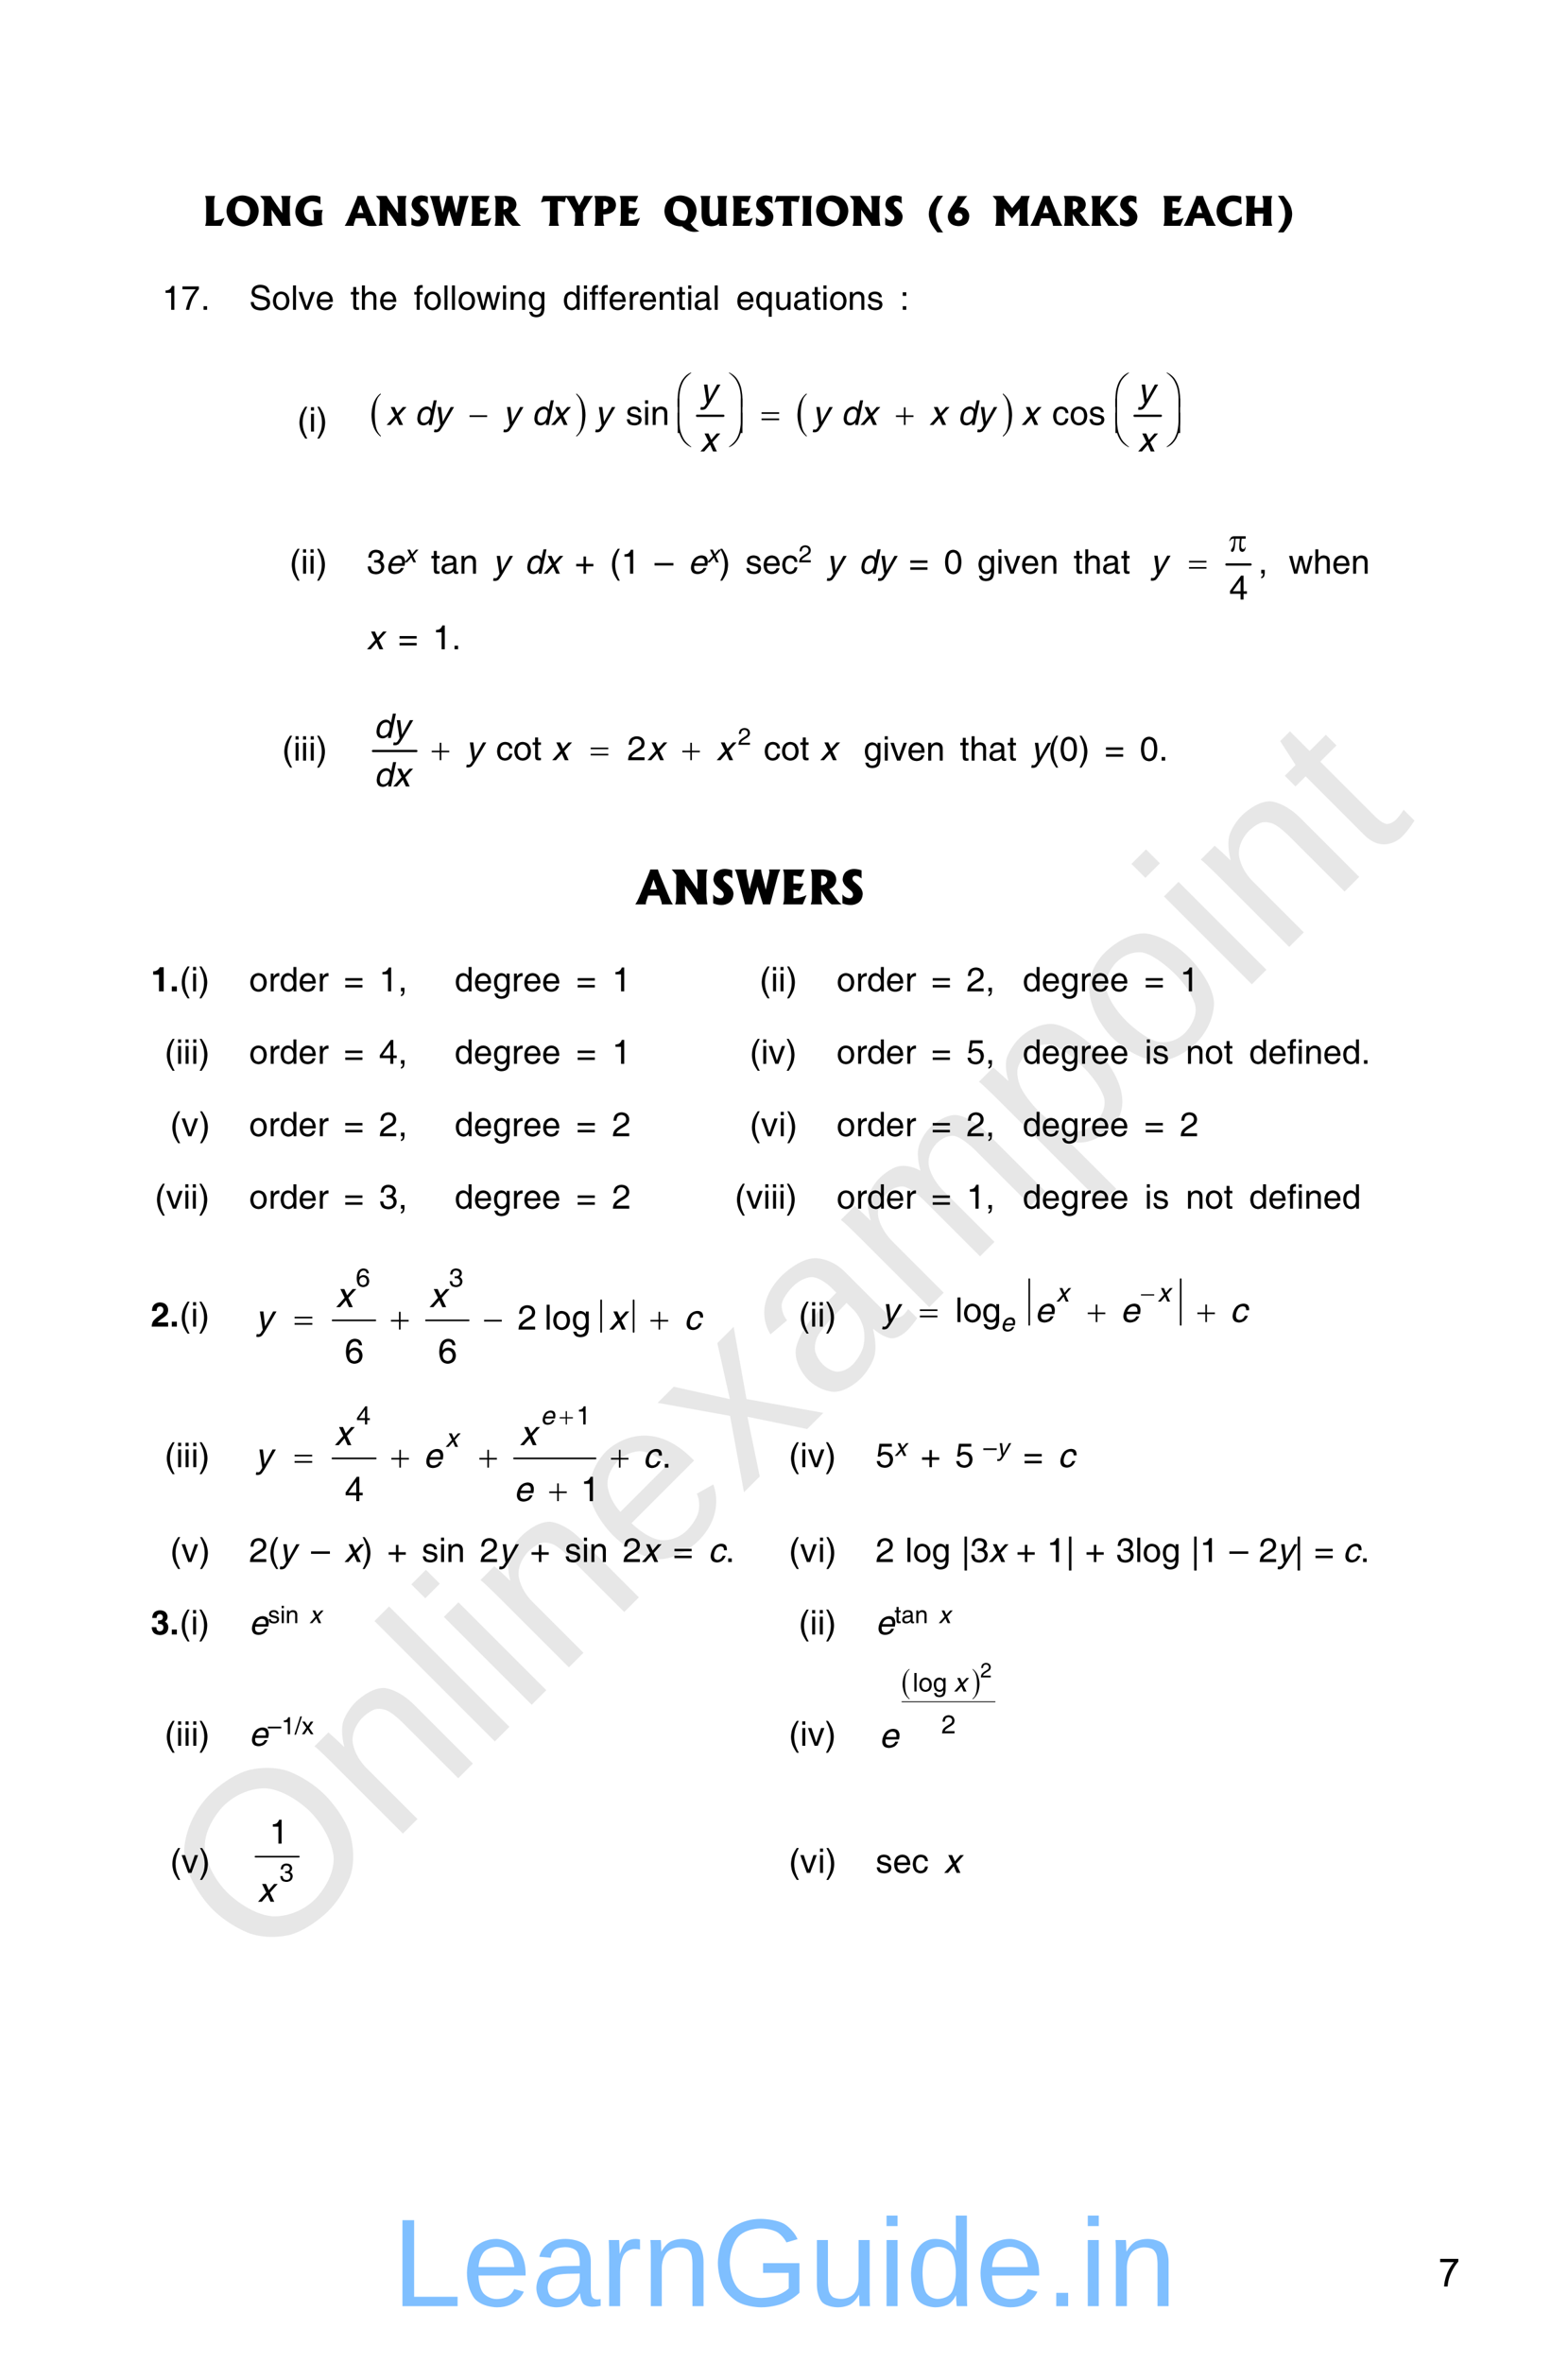 <?xml version="1.0" encoding="UTF-8" standalone="no"?>
<!DOCTYPE svg PUBLIC "-//W3C//DTD SVG 1.1//EN"
"http://www.w3.org/Graphics/SVG/1.1/DTD/svg11.dtd">
<svg viewBox="0 0 734 1106" version="1.1" xmlns="http://www.w3.org/2000/svg" xmlns:xlink="http://www.w3.org/1999/xlink">
<defs>
<style type="text/css"><![CDATA[
.g0_85{
fill: none;
stroke: #000000;
stroke-width: 1.051;
stroke-linecap: round;
stroke-linejoin: miter;
}
.g1_85{
fill: none;
stroke: #000000;
stroke-width: 1.043;
stroke-linecap: round;
stroke-linejoin: miter;
}
.g2_85{
fill: none;
stroke: #000000;
stroke-width: 1.048;
stroke-linecap: round;
stroke-linejoin: miter;
}
.g3_85{
fill: none;
stroke: #000000;
stroke-width: 0.773;
stroke-linecap: round;
stroke-linejoin: miter;
}
.g4_85{
fill: none;
stroke: #000000;
stroke-width: 0.757;
stroke-linecap: round;
stroke-linejoin: miter;
}
.g5_85{
fill: none;
stroke: #000000;
stroke-width: 0.765;
stroke-linecap: round;
stroke-linejoin: miter;
}
.g6_85{
fill: none;
stroke: #000000;
stroke-width: 0.382;
stroke-linecap: round;
stroke-linejoin: miter;
}
.g7_85{
fill: none;
stroke: #000000;
stroke-width: 0.764;
stroke-linecap: round;
stroke-linejoin: miter;
}
]]></style>
</defs>
<g fill="#D4D4D4" fill-opacity="0.56" >
<use xlink:href="#f0_1f" transform="matrix(50.9,-50.9,50.9,50.9,122.6,924.1)" />
<use xlink:href="#f0_2a" transform="matrix(50.9,-50.9,50.9,50.9,183.2,863.6)" />
<use xlink:href="#f0_28" transform="matrix(50.9,-50.9,50.9,50.9,226.4,820.3)" />
<use xlink:href="#f0_25" transform="matrix(50.9,-50.9,50.9,50.9,243.7,803.1)" />
<use xlink:href="#f0_2a" transform="matrix(50.9,-50.9,50.9,50.9,260.9,785.8)" />
<use xlink:href="#f0_21" transform="matrix(50.9,-50.9,50.9,50.9,304.2,742.5)" />
<use xlink:href="#f0_2k" transform="matrix(50.9,-50.9,50.9,50.9,347.4,699.3)" />
<use xlink:href="#f0_1x" transform="matrix(50.9,-50.9,50.9,50.9,386.3,660.4)" />
<use xlink:href="#f0_29" transform="matrix(50.9,-50.9,50.9,50.9,429.6,617.2)" />
<use xlink:href="#f0_2c" transform="matrix(50.9,-50.9,50.9,50.9,494.4,552.4)" />
<use xlink:href="#f0_2b" transform="matrix(50.9,-50.9,50.9,50.9,537.6,509.1)" />
<use xlink:href="#f0_25" transform="matrix(50.9,-50.9,50.9,50.9,580.8,465.9)" />
<use xlink:href="#f0_2a" transform="matrix(50.9,-50.9,50.9,50.9,598.1,448.6)" />
<use xlink:href="#f0_2g" transform="matrix(50.9,-50.9,50.9,50.9,641.4,405.4)" />
</g>
<g fill="#000000" >
<use xlink:href="#f1_1b" transform="matrix(12,0,0,12,94.8,105.7)" />
<use xlink:href="#f1_1e" transform="matrix(12,0,0,12,105.3,105.7)" />
<use xlink:href="#f1_1d" transform="matrix(12,0,0,12,121.8,105.7)" />
<use xlink:href="#f1_16" transform="matrix(12,0,0,12,137.4,105.7)" />
<use xlink:href="#f1_10" transform="matrix(12,0,0,12,161.8,105.7)" />
<use xlink:href="#f1_1d" transform="matrix(12,0,0,12,176,105.7)" />
<use xlink:href="#f1_1i" transform="matrix(12,0,0,12,191.6,105.7)" />
<use xlink:href="#f1_1m" transform="matrix(12,0,0,12,201.4,105.7)" />
<use xlink:href="#f1_14" transform="matrix(12,0,0,12,219.3,105.7)" />
<use xlink:href="#f1_1h" transform="matrix(12,0,0,12,230.4,105.7)" />
<use xlink:href="#f1_1j" transform="matrix(12,0,0,12,253.4,105.7)" />
<use xlink:href="#f1_1o" transform="matrix(12,0,0,12,264.9,105.7)" />
<use xlink:href="#f1_1f" transform="matrix(12,0,0,12,277,105.7)" />
<use xlink:href="#f1_14" transform="matrix(12,0,0,12,288.9,105.7)" />
<use xlink:href="#f1_1g" transform="matrix(12,0,0,12,310.3,105.7)" />
<use xlink:href="#f1_1k" transform="matrix(12,0,0,12,326.8,105.7)" />
<use xlink:href="#f1_14" transform="matrix(12,0,0,12,341.7,105.7)" />
<use xlink:href="#f1_1i" transform="matrix(12,0,0,12,352.9,105.7)" />
<use xlink:href="#f1_1j" transform="matrix(12,0,0,12,362.7,105.7)" />
<use xlink:href="#f1_18" transform="matrix(12,0,0,12,374.2,105.7)" />
<use xlink:href="#f1_1e" transform="matrix(12,0,0,12,381.3,105.7)" />
<use xlink:href="#f1_1d" transform="matrix(12,0,0,12,397.8,105.7)" />
<use xlink:href="#f1_1i" transform="matrix(12,0,0,12,413.4,105.7)" />
<use xlink:href="#f1_b" transform="matrix(12,0,0,12,433.4,105.7)" />
<use xlink:href="#f1_p" transform="matrix(12,0,0,12,442.6,105.7)" />
<use xlink:href="#f1_1c" transform="matrix(12,0,0,12,464.8,105.7)" />
<use xlink:href="#f1_10" transform="matrix(12,0,0,12,482.7,105.7)" />
<use xlink:href="#f1_1h" transform="matrix(12,0,0,12,496.9,105.7)" />
<use xlink:href="#f1_1a" transform="matrix(12,0,0,12,509.8,105.7)" />
<use xlink:href="#f1_1i" transform="matrix(12,0,0,12,523.3,105.7)" />
<use xlink:href="#f1_14" transform="matrix(12,0,0,12,543.4,105.7)" />
<use xlink:href="#f1_10" transform="matrix(12,0,0,12,554.5,105.7)" />
<use xlink:href="#f1_12" transform="matrix(12,0,0,12,568.7,105.7)" />
<use xlink:href="#f1_17" transform="matrix(12,0,0,12,581.9,105.7)" />
<use xlink:href="#f1_c" transform="matrix(12,0,0,12,596.8,105.7)" />
<use xlink:href="#f2_k" transform="matrix(10.4,0,0,10.4,75.9,145)" />
<use xlink:href="#f2_q" transform="matrix(10.4,0,0,10.4,84.8,145)" />
<use xlink:href="#f2_h" transform="matrix(10.4,0,0,10.4,93.9,145)" />
<use xlink:href="#f2_1i" transform="matrix(10.4,0,0,10.4,116.6,145)" />
<use xlink:href="#f2_2a" transform="matrix(10.4,0,0,10.4,127.2,145)" />
<use xlink:href="#f2_27" transform="matrix(10.4,0,0,10.4,136.1,145)" />
<use xlink:href="#f2_2h" transform="matrix(10.4,0,0,10.4,139.6,145)" />
<use xlink:href="#f2_20" transform="matrix(10.4,0,0,10.4,147.6,145)" />
<use xlink:href="#f2_2f" transform="matrix(10.4,0,0,10.4,164,145)" />
<use xlink:href="#f2_23" transform="matrix(10.4,0,0,10.4,168.4,145)" />
<use xlink:href="#f2_20" transform="matrix(10.4,0,0,10.4,177.3,145)" />
<use xlink:href="#f2_21" transform="matrix(10.4,0,0,10.4,193.7,145)" />
<use xlink:href="#f2_2a" transform="matrix(10.4,0,0,10.4,198.1,145)" />
<use xlink:href="#f2_27" transform="matrix(10.4,0,0,10.4,207,145)" />
<use xlink:href="#f2_27" transform="matrix(10.4,0,0,10.4,210.5,145)" />
<use xlink:href="#f2_2a" transform="matrix(10.4,0,0,10.4,214.1,145)" />
<use xlink:href="#f2_2i" transform="matrix(10.4,0,0,10.4,222.9,145)" />
<use xlink:href="#f2_24" transform="matrix(10.4,0,0,10.4,234.4,145)" />
<use xlink:href="#f2_29" transform="matrix(10.4,0,0,10.4,238,145)" />
<use xlink:href="#f2_22" transform="matrix(10.4,0,0,10.4,246.9,145)" />
<use xlink:href="#f2_1z" transform="matrix(10.4,0,0,10.4,263.4,145)" />
<use xlink:href="#f2_24" transform="matrix(10.4,0,0,10.4,272.3,145)" />
<use xlink:href="#f2_21" transform="matrix(10.4,0,0,10.4,275.8,145)" />
<use xlink:href="#f2_21" transform="matrix(10.4,0,0,10.4,280.3,145)" />
<use xlink:href="#f2_20" transform="matrix(10.4,0,0,10.4,284.7,145)" />
<use xlink:href="#f2_2d" transform="matrix(10.4,0,0,10.4,293.6,145)" />
<use xlink:href="#f2_20" transform="matrix(10.4,0,0,10.4,298.9,145)" />
<use xlink:href="#f2_29" transform="matrix(10.4,0,0,10.4,307.8,145)" />
<use xlink:href="#f2_2f" transform="matrix(10.4,0,0,10.4,316.6,145)" />
<use xlink:href="#f2_24" transform="matrix(10.4,0,0,10.4,321.1,145)" />
<use xlink:href="#f2_1w" transform="matrix(10.4,0,0,10.4,324.6,145)" />
<use xlink:href="#f2_27" transform="matrix(10.4,0,0,10.4,333.5,145)" />
<use xlink:href="#f2_20" transform="matrix(10.4,0,0,10.4,344.5,145)" />
<use xlink:href="#f2_2c" transform="matrix(10.4,0,0,10.4,353.4,145)" />
<use xlink:href="#f2_2g" transform="matrix(10.4,0,0,10.4,362.3,145)" />
<use xlink:href="#f2_1w" transform="matrix(10.4,0,0,10.4,371.1,145)" />
<use xlink:href="#f2_2f" transform="matrix(10.4,0,0,10.4,380,145)" />
<use xlink:href="#f2_24" transform="matrix(10.4,0,0,10.4,384.4,145)" />
<use xlink:href="#f2_2a" transform="matrix(10.4,0,0,10.4,388,145)" />
<use xlink:href="#f2_29" transform="matrix(10.4,0,0,10.4,396.8,145)" />
<use xlink:href="#f2_2e" transform="matrix(10.4,0,0,10.4,405.7,145)" />
<use xlink:href="#f2_t" transform="matrix(10.4,0,0,10.4,421.2,145)" />
<use xlink:href="#f2_b" transform="matrix(10.4,0,0,10.4,139.1,202)" />
<use xlink:href="#f2_24" transform="matrix(10.4,0,0,10.4,144.5,202)" />
<use xlink:href="#f2_c" transform="matrix(10.4,0,0,10.4,148,202)" />
<use xlink:href="#f3_c" transform="matrix(10.5,0,0,14.6,173.9,199.6)" />
<use xlink:href="#f3_d" transform="matrix(10.5,0,0,14.6,269.4,199.6)" />
</g>
<path d="M326.3,194.6h12.3" class="g0_85" />
<g fill="#000000" >
<use xlink:href="#f3_c" transform="matrix(10.5,0,0,14.6,373.3,199.6)" />
<use xlink:href="#f3_d" transform="matrix(10.5,0,0,14.6,469.1,199.6)" />
</g>
<path d="M531.1,194.6h12.3" class="g0_85" />
<g fill="#000000" >
<use xlink:href="#f2_2e" transform="matrix(10.5,0,0,10.5,292.9,198.9)" />
<use xlink:href="#f2_24" transform="matrix(10.5,0,0,10.5,300.9,198.9)" />
<use xlink:href="#f2_29" transform="matrix(10.5,0,0,10.5,304.5,198.9)" />
<use xlink:href="#f2_1y" transform="matrix(10.5,0,0,10.5,492.5,198.9)" />
<use xlink:href="#f2_2a" transform="matrix(10.5,0,0,10.5,500.6,198.9)" />
<use xlink:href="#f2_2e" transform="matrix(10.5,0,0,10.5,509.5,198.9)" />
<use xlink:href="#f4_2k" transform="matrix(10.5,0,0,10.5,327.6,188.4)" />
<use xlink:href="#f4_2k" transform="matrix(10.5,0,0,10.5,532.5,188.4)" />
<use xlink:href="#f4_2j" transform="matrix(10.5,0,0,10.5,180.8,198.9)" />
<use xlink:href="#f4_1z" transform="matrix(10.5,0,0,10.5,194,198.9)" />
<use xlink:href="#f4_2k" transform="matrix(10.5,0,0,10.5,202.9,198.9)" />
<use xlink:href="#f4_2k" transform="matrix(10.5,0,0,10.5,235.4,198.9)" />
<use xlink:href="#f4_1z" transform="matrix(10.5,0,0,10.5,248.8,198.9)" />
<use xlink:href="#f4_2j" transform="matrix(10.5,0,0,10.5,257.8,198.9)" />
<use xlink:href="#f4_2k" transform="matrix(10.5,0,0,10.5,278.4,198.9)" />
<use xlink:href="#f4_2k" transform="matrix(10.5,0,0,10.5,380.2,198.9)" />
<use xlink:href="#f4_1z" transform="matrix(10.5,0,0,10.5,393.6,198.9)" />
<use xlink:href="#f4_2j" transform="matrix(10.5,0,0,10.5,402.6,198.9)" />
<use xlink:href="#f4_2j" transform="matrix(10.5,0,0,10.5,435,198.9)" />
<use xlink:href="#f4_1z" transform="matrix(10.5,0,0,10.5,448.2,198.9)" />
<use xlink:href="#f4_2k" transform="matrix(10.5,0,0,10.5,457.2,198.9)" />
<use xlink:href="#f4_2j" transform="matrix(10.5,0,0,10.5,478.1,198.9)" />
<use xlink:href="#f4_2j" transform="matrix(10.5,0,0,10.5,327.7,211.3)" />
<use xlink:href="#f4_2j" transform="matrix(10.5,0,0,10.5,532.6,211.3)" />
<use xlink:href="#f3_4o" transform="matrix(10.5,0,0,10.5,316.6,189.2)" />
<use xlink:href="#f3_54" transform="matrix(10.5,0,0,10.5,340.3,189.2)" />
<use xlink:href="#f3_4o" transform="matrix(10.5,0,0,10.5,521.5,189.2)" />
<use xlink:href="#f3_54" transform="matrix(10.5,0,0,10.5,545.2,189.2)" />
<use xlink:href="#f3_h" transform="matrix(10.5,0,0,10.5,219.8,198.9)" />
<use xlink:href="#f3_x" transform="matrix(10.5,0,0,10.5,356.5,198.9)" />
<use xlink:href="#f3_f" transform="matrix(10.5,0,0,10.5,419.4,198.9)" />
<use xlink:href="#f3_4p" transform="matrix(10.5,0,0,10.5,316.6,201.4)" />
<use xlink:href="#f3_55" transform="matrix(10.5,0,0,10.5,340.3,201.4)" />
<use xlink:href="#f3_4p" transform="matrix(10.5,0,0,10.5,521.5,201.4)" />
<use xlink:href="#f3_55" transform="matrix(10.5,0,0,10.5,545.2,201.4)" />
<use xlink:href="#f3_4q" transform="matrix(10.5,0,0,10.5,316.6,208)" />
<use xlink:href="#f3_56" transform="matrix(10.5,0,0,10.5,340.3,208)" />
<use xlink:href="#f3_4q" transform="matrix(10.5,0,0,10.5,521.5,208)" />
<use xlink:href="#f3_56" transform="matrix(10.5,0,0,10.5,545.2,208)" />
<use xlink:href="#f2_b" transform="matrix(10.4,0,0,10.4,135.5,268.5)" />
<use xlink:href="#f2_24" transform="matrix(10.4,0,0,10.4,140.8,268.5)" />
<use xlink:href="#f2_24" transform="matrix(10.4,0,0,10.4,144.3,268.5)" />
<use xlink:href="#f2_c" transform="matrix(10.4,0,0,10.4,147.9,268.5)" />
<use xlink:href="#f2_m" transform="matrix(10.4,0,0,10.4,171.6,268.5)" />
<use xlink:href="#f4_20" transform="matrix(10.4,0,0,10.4,180.4,268.5)" />
<use xlink:href="#f4_2j" transform="matrix(7.4,0,0,7.4,189.2,263.2)" />
<use xlink:href="#f2_2f" transform="matrix(10.4,0,0,10.4,201.7,268.5)" />
<use xlink:href="#f2_1w" transform="matrix(10.4,0,0,10.4,206.1,268.5)" />
<use xlink:href="#f2_29" transform="matrix(10.4,0,0,10.4,215,268.5)" />
<use xlink:href="#f4_2k" transform="matrix(10.4,0,0,10.4,230.6,268.5)" />
<use xlink:href="#f4_1z" transform="matrix(10.4,0,0,10.4,245.5,268.5)" />
<use xlink:href="#f4_2j" transform="matrix(10.4,0,0,10.4,254.3,268.5)" />
<use xlink:href="#f2_e" transform="matrix(10.4,0,0,10.4,269.1,268.5)" />
<use xlink:href="#f2_b" transform="matrix(10.4,0,0,10.4,285.4,268.5)" />
<use xlink:href="#f2_k" transform="matrix(10.4,0,0,10.4,290.7,268.5)" />
<use xlink:href="#f2_99" transform="matrix(10.4,0,0,10.4,306.4,268.5)" />
<use xlink:href="#f4_20" transform="matrix(10.4,0,0,10.4,322.1,268.5)" />
<use xlink:href="#f4_2j" transform="matrix(7.4,0,0,7.4,330.9,263.2)" />
<use xlink:href="#f2_c" transform="matrix(10.4,0,0,10.4,336.6,268.5)" />
<use xlink:href="#f2_2e" transform="matrix(10.4,0,0,10.4,348.9,268.5)" />
<use xlink:href="#f2_20" transform="matrix(10.4,0,0,10.4,356.8,268.5)" />
<use xlink:href="#f2_1y" transform="matrix(10.4,0,0,10.4,365.7,268.5)" />
<use xlink:href="#f2_l" transform="matrix(7.4,0,0,7.4,373.8,263.2)" />
<use xlink:href="#f4_2k" transform="matrix(10.4,0,0,10.4,386.8,268.5)" />
<use xlink:href="#f4_1z" transform="matrix(10.4,0,0,10.4,401.9,268.5)" />
<use xlink:href="#f4_2k" transform="matrix(10.4,0,0,10.4,410.7,268.5)" />
<use xlink:href="#f2_w" transform="matrix(10.4,0,0,10.4,425.5,268.5)" />
<use xlink:href="#f2_j" transform="matrix(10.4,0,0,10.4,441.8,268.5)" />
<use xlink:href="#f2_22" transform="matrix(10.4,0,0,10.4,457.4,268.5)" />
<use xlink:href="#f2_24" transform="matrix(10.4,0,0,10.4,466.3,268.5)" />
<use xlink:href="#f2_2h" transform="matrix(10.4,0,0,10.4,469.8,268.5)" />
<use xlink:href="#f2_20" transform="matrix(10.4,0,0,10.4,477.8,268.5)" />
<use xlink:href="#f2_29" transform="matrix(10.4,0,0,10.4,486.7,268.5)" />
<use xlink:href="#f2_2f" transform="matrix(10.4,0,0,10.4,502.5,268.5)" />
<use xlink:href="#f2_23" transform="matrix(10.4,0,0,10.4,507,268.5)" />
<use xlink:href="#f2_1w" transform="matrix(10.4,0,0,10.4,515.8,268.5)" />
<use xlink:href="#f2_2f" transform="matrix(10.4,0,0,10.4,524.7,268.5)" />
</g>
<path d="M574.1,264.2h11.3" class="g1_85" />
<g fill="#000000" >
<use xlink:href="#f2_f" transform="matrix(10.4,0,0,10.4,589,268.4)" />
<use xlink:href="#f2_n" transform="matrix(10.4,0,0,10.4,575.4,280.6)" />
<use xlink:href="#f4_2k" transform="matrix(10.4,0,0,10.4,538.4,268.4)" />
<use xlink:href="#f3_2c" transform="matrix(10.4,0,0,10.4,575.4,258.1)" />
<use xlink:href="#f3_x" transform="matrix(10.4,0,0,10.4,556.6,268.4)" />
<use xlink:href="#f2_2i" transform="matrix(10.4,0,0,10.4,603.2,268.5)" />
<use xlink:href="#f2_23" transform="matrix(10.4,0,0,10.4,614.7,268.5)" />
<use xlink:href="#f2_20" transform="matrix(10.4,0,0,10.4,623.5,268.5)" />
<use xlink:href="#f2_29" transform="matrix(10.4,0,0,10.4,632.4,268.5)" />
<use xlink:href="#f4_2j" transform="matrix(10.4,0,0,10.4,171.6,303.9)" />
<use xlink:href="#f2_w" transform="matrix(10.4,0,0,10.4,186.4,303.9)" />
<use xlink:href="#f2_k" transform="matrix(10.4,0,0,10.4,202.5,303.9)" />
<use xlink:href="#f2_h" transform="matrix(10.4,0,0,10.4,211.4,303.9)" />
<use xlink:href="#f2_b" transform="matrix(10.4,0,0,10.4,132,356)" />
<use xlink:href="#f2_24" transform="matrix(10.4,0,0,10.4,137.3,356)" />
<use xlink:href="#f2_24" transform="matrix(10.4,0,0,10.4,140.8,356)" />
<use xlink:href="#f2_24" transform="matrix(10.4,0,0,10.4,144.4,356)" />
<use xlink:href="#f2_c" transform="matrix(10.4,0,0,10.4,147.9,356)" />
</g>
<path d="M174.6,351.5h20.3" class="g2_85" />
<g fill="#000000" >
<use xlink:href="#f2_l" transform="matrix(7.3,0,0,7.3,345.4,348.6)" />
<use xlink:href="#f2_1y" transform="matrix(10.5,0,0,10.4,232.2,355.8)" />
<use xlink:href="#f2_2a" transform="matrix(10.5,0,0,10.4,240.2,355.8)" />
<use xlink:href="#f2_2f" transform="matrix(10.5,0,0,10.4,249.1,355.8)" />
<use xlink:href="#f2_l" transform="matrix(10.5,0,0,10.4,293.6,355.8)" />
<use xlink:href="#f2_1y" transform="matrix(10.5,0,0,10.4,357.5,355.8)" />
<use xlink:href="#f2_2a" transform="matrix(10.5,0,0,10.4,365.5,355.8)" />
<use xlink:href="#f2_2f" transform="matrix(10.5,0,0,10.4,374.4,355.8)" />
<use xlink:href="#f4_1z" transform="matrix(10.5,0,0,10.4,174.9,345.4)" />
<use xlink:href="#f4_2k" transform="matrix(10.5,0,0,10.4,183.8,345.4)" />
<use xlink:href="#f4_2k" transform="matrix(10.5,0,0,10.4,218,355.8)" />
<use xlink:href="#f4_2j" transform="matrix(10.5,0,0,10.4,258.3,355.8)" />
<use xlink:href="#f4_2j" transform="matrix(10.5,0,0,10.4,302.9,355.8)" />
<use xlink:href="#f4_2j" transform="matrix(10.5,0,0,10.4,335.3,355.8)" />
<use xlink:href="#f4_2j" transform="matrix(10.5,0,0,10.4,383.8,355.8)" />
<use xlink:href="#f4_1z" transform="matrix(10.5,0,0,10.4,175,368.1)" />
<use xlink:href="#f4_2j" transform="matrix(10.5,0,0,10.4,183.9,368.1)" />
<use xlink:href="#f3_f" transform="matrix(10.5,0,0,10.4,202.1,355.8)" />
<use xlink:href="#f3_x" transform="matrix(10.5,0,0,10.4,276.5,355.8)" />
<use xlink:href="#f3_f" transform="matrix(10.5,0,0,10.4,319.4,355.8)" />
<use xlink:href="#f2_22" transform="matrix(10.4,0,0,10.4,404.2,356)" />
<use xlink:href="#f2_24" transform="matrix(10.4,0,0,10.4,413.1,356)" />
<use xlink:href="#f2_2h" transform="matrix(10.4,0,0,10.4,416.7,356)" />
<use xlink:href="#f2_20" transform="matrix(10.4,0,0,10.4,424.6,356)" />
<use xlink:href="#f2_29" transform="matrix(10.4,0,0,10.4,433.5,356)" />
<use xlink:href="#f2_2f" transform="matrix(10.4,0,0,10.4,449.3,356)" />
<use xlink:href="#f2_23" transform="matrix(10.4,0,0,10.4,453.8,356)" />
<use xlink:href="#f2_1w" transform="matrix(10.4,0,0,10.4,462.6,356)" />
<use xlink:href="#f2_2f" transform="matrix(10.4,0,0,10.4,471.5,356)" />
<use xlink:href="#f4_2k" transform="matrix(10.4,0,0,10.4,482.5,356)" />
<use xlink:href="#f2_b" transform="matrix(10.4,0,0,10.4,490.6,356)" />
<use xlink:href="#f2_j" transform="matrix(10.4,0,0,10.4,495.9,356)" />
<use xlink:href="#f2_c" transform="matrix(10.4,0,0,10.4,504.8,356)" />
<use xlink:href="#f2_w" transform="matrix(10.4,0,0,10.4,517.1,356)" />
<use xlink:href="#f2_j" transform="matrix(10.4,0,0,10.4,533.5,356)" />
<use xlink:href="#f2_h" transform="matrix(10.4,0,0,10.4,542.4,356)" />
<use xlink:href="#f5_10" transform="matrix(14,0,0,14,297.9,423.3)" />
<use xlink:href="#f5_1d" transform="matrix(14,0,0,14,314.5,423.3)" />
<use xlink:href="#f5_1i" transform="matrix(14,0,0,14,332.7,423.3)" />
<use xlink:href="#f5_1m" transform="matrix(14,0,0,14,344.2,423.3)" />
<use xlink:href="#f5_14" transform="matrix(14,0,0,14,365.1,423.3)" />
<use xlink:href="#f5_1h" transform="matrix(14,0,0,14,378.2,423.3)" />
<use xlink:href="#f5_1i" transform="matrix(14,0,0,14,393.2,423.3)" />
<use xlink:href="#f6_k" transform="matrix(10.4,0,0,10.4,70.6,464)" />
<use xlink:href="#f6_h" transform="matrix(10.4,0,0,10.4,79.4,464)" />
<use xlink:href="#f2_b" transform="matrix(10.4,0,0,10.4,84,464)" />
<use xlink:href="#f2_24" transform="matrix(10.4,0,0,10.4,89.3,464)" />
<use xlink:href="#f2_c" transform="matrix(10.4,0,0,10.4,92.8,464)" />
<use xlink:href="#f2_2a" transform="matrix(10.4,0,0,10.4,116.6,464)" />
<use xlink:href="#f2_2d" transform="matrix(10.4,0,0,10.4,125.5,464)" />
<use xlink:href="#f2_1z" transform="matrix(10.4,0,0,10.4,130.8,464)" />
<use xlink:href="#f2_20" transform="matrix(10.4,0,0,10.4,139.6,464)" />
<use xlink:href="#f2_2d" transform="matrix(10.4,0,0,10.4,148.5,464)" />
<use xlink:href="#f2_w" transform="matrix(10.4,0,0,10.4,161,464)" />
<use xlink:href="#f2_k" transform="matrix(10.4,0,0,10.4,177.4,464)" />
<use xlink:href="#f2_f" transform="matrix(10.4,0,0,10.4,186.3,464)" />
<use xlink:href="#f2_1z" transform="matrix(10.4,0,0,10.4,212.8,464)" />
<use xlink:href="#f2_20" transform="matrix(10.4,0,0,10.4,221.7,464)" />
<use xlink:href="#f2_22" transform="matrix(10.4,0,0,10.4,230.6,464)" />
<use xlink:href="#f2_2d" transform="matrix(10.4,0,0,10.4,239.4,464)" />
<use xlink:href="#f2_20" transform="matrix(10.4,0,0,10.4,244.8,464)" />
<use xlink:href="#f2_20" transform="matrix(10.4,0,0,10.4,253.6,464)" />
<use xlink:href="#f2_w" transform="matrix(10.4,0,0,10.4,269.8,464)" />
<use xlink:href="#f2_k" transform="matrix(10.4,0,0,10.4,286.5,464)" />
<use xlink:href="#f2_b" transform="matrix(10.4,0,0,10.4,355.5,464)" />
<use xlink:href="#f2_24" transform="matrix(10.4,0,0,10.4,360.8,464)" />
<use xlink:href="#f2_24" transform="matrix(10.4,0,0,10.4,364.3,464)" />
<use xlink:href="#f2_c" transform="matrix(10.4,0,0,10.4,367.9,464)" />
<use xlink:href="#f2_2a" transform="matrix(10.4,0,0,10.4,391.6,464)" />
<use xlink:href="#f2_2d" transform="matrix(10.4,0,0,10.4,400.5,464)" />
<use xlink:href="#f2_1z" transform="matrix(10.4,0,0,10.4,405.8,464)" />
<use xlink:href="#f2_20" transform="matrix(10.4,0,0,10.4,414.6,464)" />
<use xlink:href="#f2_2d" transform="matrix(10.4,0,0,10.4,423.5,464)" />
<use xlink:href="#f2_w" transform="matrix(10.4,0,0,10.4,436,464)" />
<use xlink:href="#f2_l" transform="matrix(10.4,0,0,10.4,452.4,464)" />
<use xlink:href="#f2_f" transform="matrix(10.4,0,0,10.4,461.3,464)" />
<use xlink:href="#f2_1z" transform="matrix(10.4,0,0,10.4,478.7,464)" />
<use xlink:href="#f2_20" transform="matrix(10.4,0,0,10.4,487.5,464)" />
<use xlink:href="#f2_22" transform="matrix(10.4,0,0,10.4,496.4,464)" />
<use xlink:href="#f2_2d" transform="matrix(10.4,0,0,10.4,505.3,464)" />
<use xlink:href="#f2_20" transform="matrix(10.4,0,0,10.4,510.6,464)" />
<use xlink:href="#f2_20" transform="matrix(10.4,0,0,10.4,519.5,464)" />
<use xlink:href="#f2_w" transform="matrix(10.4,0,0,10.4,535.7,464)" />
<use xlink:href="#f2_k" transform="matrix(10.4,0,0,10.4,552.3,464)" />
<use xlink:href="#f2_b" transform="matrix(10.4,0,0,10.4,77,497.9)" />
<use xlink:href="#f2_24" transform="matrix(10.4,0,0,10.4,82.3,497.9)" />
<use xlink:href="#f2_24" transform="matrix(10.4,0,0,10.4,85.8,497.9)" />
<use xlink:href="#f2_24" transform="matrix(10.4,0,0,10.4,89.4,497.9)" />
<use xlink:href="#f2_c" transform="matrix(10.4,0,0,10.4,92.9,497.9)" />
<use xlink:href="#f2_2a" transform="matrix(10.4,0,0,10.4,116.6,497.9)" />
<use xlink:href="#f2_2d" transform="matrix(10.4,0,0,10.4,125.5,497.9)" />
<use xlink:href="#f2_1z" transform="matrix(10.4,0,0,10.4,130.8,497.9)" />
<use xlink:href="#f2_20" transform="matrix(10.4,0,0,10.4,139.6,497.9)" />
<use xlink:href="#f2_2d" transform="matrix(10.4,0,0,10.4,148.5,497.9)" />
<use xlink:href="#f2_w" transform="matrix(10.4,0,0,10.4,161,497.9)" />
<use xlink:href="#f2_n" transform="matrix(10.4,0,0,10.4,177.4,497.9)" />
<use xlink:href="#f2_f" transform="matrix(10.4,0,0,10.4,186.3,497.9)" />
<use xlink:href="#f2_1z" transform="matrix(10.4,0,0,10.4,212.8,497.9)" />
<use xlink:href="#f2_20" transform="matrix(10.4,0,0,10.4,221.7,497.9)" />
<use xlink:href="#f2_22" transform="matrix(10.4,0,0,10.4,230.6,497.9)" />
<use xlink:href="#f2_2d" transform="matrix(10.4,0,0,10.4,239.4,497.9)" />
<use xlink:href="#f2_20" transform="matrix(10.4,0,0,10.4,244.8,497.9)" />
<use xlink:href="#f2_20" transform="matrix(10.4,0,0,10.4,253.6,497.9)" />
<use xlink:href="#f2_w" transform="matrix(10.4,0,0,10.4,269.8,497.9)" />
<use xlink:href="#f2_k" transform="matrix(10.4,0,0,10.4,286.5,497.9)" />
<use xlink:href="#f2_b" transform="matrix(10.4,0,0,10.4,350.9,497.9)" />
<use xlink:href="#f2_24" transform="matrix(10.4,0,0,10.4,356.2,497.9)" />
<use xlink:href="#f2_2h" transform="matrix(10.4,0,0,10.4,359.7,497.9)" />
<use xlink:href="#f2_c" transform="matrix(10.4,0,0,10.4,367.7,497.9)" />
<use xlink:href="#f2_2a" transform="matrix(10.4,0,0,10.4,391.6,497.9)" />
<use xlink:href="#f2_2d" transform="matrix(10.4,0,0,10.4,400.5,497.9)" />
<use xlink:href="#f2_1z" transform="matrix(10.4,0,0,10.4,405.8,497.9)" />
<use xlink:href="#f2_20" transform="matrix(10.4,0,0,10.4,414.6,497.9)" />
<use xlink:href="#f2_2d" transform="matrix(10.4,0,0,10.4,423.5,497.9)" />
<use xlink:href="#f2_w" transform="matrix(10.4,0,0,10.4,436,497.9)" />
<use xlink:href="#f2_o" transform="matrix(10.4,0,0,10.4,452.4,497.9)" />
<use xlink:href="#f2_f" transform="matrix(10.4,0,0,10.4,461.3,497.9)" />
<use xlink:href="#f2_1z" transform="matrix(10.4,0,0,10.4,478.7,497.9)" />
<use xlink:href="#f2_20" transform="matrix(10.4,0,0,10.4,487.5,497.9)" />
<use xlink:href="#f2_22" transform="matrix(10.4,0,0,10.4,496.4,497.9)" />
<use xlink:href="#f2_2d" transform="matrix(10.4,0,0,10.4,505.3,497.9)" />
<use xlink:href="#f2_20" transform="matrix(10.4,0,0,10.4,510.6,497.9)" />
<use xlink:href="#f2_20" transform="matrix(10.4,0,0,10.4,519.5,497.9)" />
<use xlink:href="#f2_24" transform="matrix(10.4,0,0,10.4,535.8,497.9)" />
<use xlink:href="#f2_2e" transform="matrix(10.4,0,0,10.4,539.4,497.9)" />
<use xlink:href="#f2_29" transform="matrix(10.4,0,0,10.4,555.1,497.9)" />
<use xlink:href="#f2_2a" transform="matrix(10.4,0,0,10.4,563.9,497.9)" />
<use xlink:href="#f2_2f" transform="matrix(10.4,0,0,10.4,572.8,497.9)" />
<use xlink:href="#f2_1z" transform="matrix(10.4,0,0,10.4,584.7,497.9)" />
<use xlink:href="#f2_20" transform="matrix(10.4,0,0,10.4,593.6,497.9)" />
<use xlink:href="#f2_21" transform="matrix(10.4,0,0,10.4,602.5,497.9)" />
<use xlink:href="#f2_24" transform="matrix(10.4,0,0,10.4,606.9,497.9)" />
<use xlink:href="#f2_29" transform="matrix(10.4,0,0,10.4,610.5,497.9)" />
<use xlink:href="#f2_20" transform="matrix(10.4,0,0,10.4,619.3,497.9)" />
<use xlink:href="#f2_1z" transform="matrix(10.4,0,0,10.4,628.2,497.9)" />
<use xlink:href="#f2_h" transform="matrix(10.4,0,0,10.4,637.1,497.9)" />
<use xlink:href="#f2_b" transform="matrix(10.4,0,0,10.4,79.6,531.8)" />
<use xlink:href="#f2_2h" transform="matrix(10.4,0,0,10.4,84.9,531.8)" />
<use xlink:href="#f2_c" transform="matrix(10.4,0,0,10.4,93.1,531.8)" />
<use xlink:href="#f2_2a" transform="matrix(10.4,0,0,10.4,116.6,531.8)" />
<use xlink:href="#f2_2d" transform="matrix(10.4,0,0,10.4,125.5,531.8)" />
<use xlink:href="#f2_1z" transform="matrix(10.4,0,0,10.4,130.8,531.8)" />
<use xlink:href="#f2_20" transform="matrix(10.4,0,0,10.4,139.6,531.8)" />
<use xlink:href="#f2_2d" transform="matrix(10.4,0,0,10.4,148.5,531.8)" />
<use xlink:href="#f2_w" transform="matrix(10.4,0,0,10.4,161,531.8)" />
<use xlink:href="#f2_l" transform="matrix(10.4,0,0,10.4,177.4,531.8)" />
<use xlink:href="#f2_f" transform="matrix(10.4,0,0,10.4,186.3,531.8)" />
<use xlink:href="#f2_1z" transform="matrix(10.4,0,0,10.4,212.8,531.8)" />
<use xlink:href="#f2_20" transform="matrix(10.4,0,0,10.4,221.7,531.8)" />
<use xlink:href="#f2_22" transform="matrix(10.4,0,0,10.4,230.6,531.8)" />
<use xlink:href="#f2_2d" transform="matrix(10.4,0,0,10.4,239.4,531.8)" />
<use xlink:href="#f2_20" transform="matrix(10.4,0,0,10.4,244.8,531.8)" />
<use xlink:href="#f2_20" transform="matrix(10.4,0,0,10.4,253.6,531.8)" />
<use xlink:href="#f2_w" transform="matrix(10.4,0,0,10.4,269.8,531.8)" />
<use xlink:href="#f2_l" transform="matrix(10.4,0,0,10.4,286.5,531.8)" />
<use xlink:href="#f2_b" transform="matrix(10.4,0,0,10.4,350.9,531.8)" />
<use xlink:href="#f2_2h" transform="matrix(10.4,0,0,10.4,356.2,531.8)" />
<use xlink:href="#f2_24" transform="matrix(10.4,0,0,10.4,364.4,531.8)" />
<use xlink:href="#f2_c" transform="matrix(10.4,0,0,10.4,368,531.8)" />
<use xlink:href="#f2_2a" transform="matrix(10.4,0,0,10.4,391.6,531.8)" />
<use xlink:href="#f2_2d" transform="matrix(10.4,0,0,10.4,400.5,531.8)" />
<use xlink:href="#f2_1z" transform="matrix(10.4,0,0,10.4,405.8,531.8)" />
<use xlink:href="#f2_20" transform="matrix(10.4,0,0,10.4,414.6,531.8)" />
<use xlink:href="#f2_2d" transform="matrix(10.4,0,0,10.4,423.5,531.8)" />
<use xlink:href="#f2_w" transform="matrix(10.4,0,0,10.4,436,531.8)" />
<use xlink:href="#f2_l" transform="matrix(10.4,0,0,10.4,452.4,531.8)" />
<use xlink:href="#f2_f" transform="matrix(10.4,0,0,10.4,461.3,531.8)" />
<use xlink:href="#f2_1z" transform="matrix(10.4,0,0,10.4,478.7,531.8)" />
<use xlink:href="#f2_20" transform="matrix(10.4,0,0,10.4,487.5,531.8)" />
<use xlink:href="#f2_22" transform="matrix(10.4,0,0,10.4,496.4,531.8)" />
<use xlink:href="#f2_2d" transform="matrix(10.4,0,0,10.4,505.3,531.8)" />
<use xlink:href="#f2_20" transform="matrix(10.4,0,0,10.4,510.6,531.8)" />
<use xlink:href="#f2_20" transform="matrix(10.4,0,0,10.4,519.5,531.8)" />
<use xlink:href="#f2_w" transform="matrix(10.4,0,0,10.4,535.7,531.8)" />
<use xlink:href="#f2_l" transform="matrix(10.4,0,0,10.4,552.3,531.8)" />
<use xlink:href="#f2_b" transform="matrix(10.4,0,0,10.4,72.4,565.7)" />
<use xlink:href="#f2_2h" transform="matrix(10.4,0,0,10.4,77.7,565.7)" />
<use xlink:href="#f2_24" transform="matrix(10.4,0,0,10.4,85.7,565.7)" />
<use xlink:href="#f2_24" transform="matrix(10.4,0,0,10.4,89.2,565.7)" />
<use xlink:href="#f2_c" transform="matrix(10.4,0,0,10.4,92.8,565.7)" />
<use xlink:href="#f2_2a" transform="matrix(10.4,0,0,10.4,116.6,565.7)" />
<use xlink:href="#f2_2d" transform="matrix(10.4,0,0,10.4,125.5,565.7)" />
<use xlink:href="#f2_1z" transform="matrix(10.4,0,0,10.4,130.8,565.7)" />
<use xlink:href="#f2_20" transform="matrix(10.4,0,0,10.4,139.6,565.7)" />
<use xlink:href="#f2_2d" transform="matrix(10.4,0,0,10.4,148.5,565.7)" />
<use xlink:href="#f2_w" transform="matrix(10.4,0,0,10.4,161,565.7)" />
<use xlink:href="#f2_m" transform="matrix(10.4,0,0,10.4,177.4,565.7)" />
<use xlink:href="#f2_f" transform="matrix(10.4,0,0,10.4,186.3,565.7)" />
<use xlink:href="#f2_1z" transform="matrix(10.4,0,0,10.4,212.8,565.7)" />
<use xlink:href="#f2_20" transform="matrix(10.4,0,0,10.4,221.7,565.7)" />
<use xlink:href="#f2_22" transform="matrix(10.4,0,0,10.4,230.6,565.7)" />
<use xlink:href="#f2_2d" transform="matrix(10.4,0,0,10.4,239.4,565.7)" />
<use xlink:href="#f2_20" transform="matrix(10.4,0,0,10.4,244.8,565.7)" />
<use xlink:href="#f2_20" transform="matrix(10.4,0,0,10.4,253.6,565.7)" />
<use xlink:href="#f2_w" transform="matrix(10.4,0,0,10.4,269.8,565.7)" />
<use xlink:href="#f2_l" transform="matrix(10.4,0,0,10.4,286.5,565.7)" />
<use xlink:href="#f2_b" transform="matrix(10.4,0,0,10.4,343.9,565.7)" />
<use xlink:href="#f2_2h" transform="matrix(10.4,0,0,10.4,349.2,565.7)" />
<use xlink:href="#f2_24" transform="matrix(10.4,0,0,10.4,357.2,565.7)" />
<use xlink:href="#f2_24" transform="matrix(10.4,0,0,10.4,360.8,565.7)" />
<use xlink:href="#f2_24" transform="matrix(10.4,0,0,10.4,364.3,565.7)" />
<use xlink:href="#f2_c" transform="matrix(10.4,0,0,10.4,367.8,565.7)" />
<use xlink:href="#f2_2a" transform="matrix(10.4,0,0,10.4,391.6,565.7)" />
<use xlink:href="#f2_2d" transform="matrix(10.4,0,0,10.4,400.5,565.7)" />
<use xlink:href="#f2_1z" transform="matrix(10.4,0,0,10.4,405.8,565.7)" />
<use xlink:href="#f2_20" transform="matrix(10.4,0,0,10.4,414.6,565.7)" />
<use xlink:href="#f2_2d" transform="matrix(10.4,0,0,10.4,423.5,565.7)" />
<use xlink:href="#f2_w" transform="matrix(10.4,0,0,10.4,436,565.7)" />
<use xlink:href="#f2_k" transform="matrix(10.4,0,0,10.4,452.4,565.7)" />
<use xlink:href="#f2_f" transform="matrix(10.4,0,0,10.4,461.3,565.7)" />
<use xlink:href="#f2_1z" transform="matrix(10.4,0,0,10.4,478.7,565.7)" />
<use xlink:href="#f2_20" transform="matrix(10.4,0,0,10.4,487.5,565.7)" />
<use xlink:href="#f2_22" transform="matrix(10.4,0,0,10.4,496.4,565.7)" />
<use xlink:href="#f2_2d" transform="matrix(10.4,0,0,10.4,505.3,565.7)" />
<use xlink:href="#f2_20" transform="matrix(10.4,0,0,10.4,510.6,565.7)" />
<use xlink:href="#f2_20" transform="matrix(10.4,0,0,10.4,519.5,565.7)" />
<use xlink:href="#f2_24" transform="matrix(10.4,0,0,10.4,535.8,565.7)" />
<use xlink:href="#f2_2e" transform="matrix(10.4,0,0,10.4,539.4,565.7)" />
<use xlink:href="#f2_29" transform="matrix(10.4,0,0,10.4,555.1,565.7)" />
<use xlink:href="#f2_2a" transform="matrix(10.4,0,0,10.4,563.9,565.7)" />
<use xlink:href="#f2_2f" transform="matrix(10.4,0,0,10.4,572.8,565.7)" />
<use xlink:href="#f2_1z" transform="matrix(10.4,0,0,10.4,584.7,565.7)" />
<use xlink:href="#f2_20" transform="matrix(10.4,0,0,10.4,593.6,565.7)" />
<use xlink:href="#f2_21" transform="matrix(10.4,0,0,10.4,602.5,565.7)" />
<use xlink:href="#f2_24" transform="matrix(10.4,0,0,10.4,606.9,565.7)" />
<use xlink:href="#f2_29" transform="matrix(10.4,0,0,10.4,610.5,565.7)" />
<use xlink:href="#f2_20" transform="matrix(10.4,0,0,10.4,619.3,565.7)" />
<use xlink:href="#f2_1z" transform="matrix(10.4,0,0,10.4,628.2,565.7)" />
<use xlink:href="#f6_l" transform="matrix(10.4,0,0,10.4,70.6,620.9)" />
<use xlink:href="#f6_h" transform="matrix(10.4,0,0,10.4,79.4,620.9)" />
<use xlink:href="#f2_b" transform="matrix(10.4,0,0,10.4,84,620.9)" />
<use xlink:href="#f2_24" transform="matrix(10.4,0,0,10.4,89.3,620.9)" />
<use xlink:href="#f2_c" transform="matrix(10.4,0,0,10.4,92.8,620.9)" />
</g>
<path d="M155.7,618h20m23.7,0h20m62,-9.4v14.8m15.2,-14.8v14.8" class="g3_85" />
<g fill="#000000" >
<use xlink:href="#f3_x" transform="matrix(10.6,0,0,10.6,137.9,622.3)" />
<use xlink:href="#f3_f" transform="matrix(10.6,0,0,10.6,183,622.3)" />
<use xlink:href="#f3_h" transform="matrix(10.6,0,0,10.6,226.6,622.3)" />
<use xlink:href="#f3_f" transform="matrix(10.6,0,0,10.6,304.5,622.3)" />
<use xlink:href="#f2_p" transform="matrix(8,0,0,7.9,166.5,602.2)" />
<use xlink:href="#f2_m" transform="matrix(8,0,0,7.9,210.1,602.2)" />
<use xlink:href="#f2_l" transform="matrix(10.6,0,0,10.6,242.3,622.3)" />
<use xlink:href="#f2_27" transform="matrix(10.6,0,0,10.6,254.8,622.3)" />
<use xlink:href="#f2_2a" transform="matrix(10.6,0,0,10.6,258.4,622.3)" />
<use xlink:href="#f2_22" transform="matrix(10.6,0,0,10.6,267.5,622.3)" />
<use xlink:href="#f2_p" transform="matrix(10.6,0,0,10.6,161.3,638)" />
<use xlink:href="#f2_p" transform="matrix(10.6,0,0,10.6,205,638)" />
<use xlink:href="#f4_2j" transform="matrix(10.6,0,0,10.6,157.2,611.8)" />
<use xlink:href="#f4_2j" transform="matrix(10.6,0,0,10.6,200.9,611.8)" />
<use xlink:href="#f4_2k" transform="matrix(10.6,0,0,10.6,119.7,622.3)" />
<use xlink:href="#f4_2j" transform="matrix(10.6,0,0,10.6,285,622.3)" />
<use xlink:href="#f4_1y" transform="matrix(10.6,0,0,10.6,320.2,622.3)" />
<use xlink:href="#f2_b" transform="matrix(10.4,0,0,10.4,373.8,620.9)" />
<use xlink:href="#f2_24" transform="matrix(10.4,0,0,10.4,379.1,620.9)" />
<use xlink:href="#f2_24" transform="matrix(10.4,0,0,10.4,382.7,620.9)" />
<use xlink:href="#f2_c" transform="matrix(10.4,0,0,10.4,386.2,620.9)" />
</g>
<path d="M481.8,598.7v21.4m70.9,-21.4v21.4" class="g4_85" />
<g fill="#000000" >
<use xlink:href="#f3_h" transform="matrix(7.9,0,0,7.9,534.1,609.2)" />
<use xlink:href="#f3_x" transform="matrix(10.5,0,0,10.5,430.6,618.8)" />
<use xlink:href="#f3_f" transform="matrix(10.5,0,0,10.5,509.2,618.8)" />
<use xlink:href="#f3_f" transform="matrix(10.5,0,0,10.5,560.5,618.8)" />
<use xlink:href="#f2_27" transform="matrix(10.6,0,0,10.5,447.1,618.8)" />
<use xlink:href="#f2_2a" transform="matrix(10.6,0,0,10.5,450.7,618.8)" />
<use xlink:href="#f2_22" transform="matrix(10.6,0,0,10.5,459.6,618.8)" />
<use xlink:href="#f4_2j" transform="matrix(7.8,0,0,7.9,494.4,609.2)" />
<use xlink:href="#f4_2j" transform="matrix(7.8,0,0,7.9,541.9,609.2)" />
<use xlink:href="#f4_20" transform="matrix(7.8,0,0,7.9,468.3,623.1)" />
<use xlink:href="#f4_2k" transform="matrix(10.6,0,0,10.5,412.7,618.8)" />
<use xlink:href="#f4_20" transform="matrix(10.6,0,0,10.5,484.4,618.8)" />
<use xlink:href="#f4_20" transform="matrix(10.6,0,0,10.5,524.5,618.8)" />
<use xlink:href="#f4_1y" transform="matrix(10.6,0,0,10.5,575.8,618.8)" />
<use xlink:href="#f2_b" transform="matrix(10.4,0,0,10.4,77,686.7)" />
<use xlink:href="#f2_24" transform="matrix(10.4,0,0,10.4,82.3,686.7)" />
<use xlink:href="#f2_24" transform="matrix(10.4,0,0,10.4,85.8,686.7)" />
<use xlink:href="#f2_24" transform="matrix(10.4,0,0,10.4,89.4,686.7)" />
<use xlink:href="#f2_c" transform="matrix(10.4,0,0,10.4,92.9,686.7)" />
</g>
<path d="M155.6,682.6h20.3m64.7,0h38.2" class="g5_85" />
<g fill="#000000" >
<use xlink:href="#f3_f" transform="matrix(7.9,0,0,7.9,262,666.7)" />
<use xlink:href="#f3_x" transform="matrix(10.5,0,0,10.6,137.9,686.9)" />
<use xlink:href="#f3_f" transform="matrix(10.5,0,0,10.6,183.2,686.9)" />
<use xlink:href="#f3_f" transform="matrix(10.5,0,0,10.6,224.4,686.9)" />
<use xlink:href="#f3_f" transform="matrix(10.5,0,0,10.6,286,686.9)" />
<use xlink:href="#f3_f" transform="matrix(10.5,0,0,10.6,257.1,702.6)" />
<use xlink:href="#f2_n" transform="matrix(7.9,0,0,7.9,166.8,666.7)" />
<use xlink:href="#f2_k" transform="matrix(7.9,0,0,7.9,269.8,666.7)" />
<use xlink:href="#f2_h" transform="matrix(10.5,0,0,10.6,309.8,686.9)" />
<use xlink:href="#f2_n" transform="matrix(10.5,0,0,10.6,161.4,702.6)" />
<use xlink:href="#f2_k" transform="matrix(10.5,0,0,10.6,271.8,702.6)" />
<use xlink:href="#f4_20" transform="matrix(7.9,0,0,7.9,253,666.7)" />
<use xlink:href="#f4_2j" transform="matrix(7.9,0,0,7.9,208.5,677.2)" />
<use xlink:href="#f4_2j" transform="matrix(10.5,0,0,10.6,156.6,676.4)" />
<use xlink:href="#f4_2j" transform="matrix(10.5,0,0,10.6,243.3,676.4)" />
<use xlink:href="#f4_2k" transform="matrix(10.5,0,0,10.6,119.5,686.9)" />
<use xlink:href="#f4_20" transform="matrix(10.5,0,0,10.6,198.2,686.9)" />
<use xlink:href="#f4_1y" transform="matrix(10.5,0,0,10.6,301,686.9)" />
<use xlink:href="#f4_20" transform="matrix(10.5,0,0,10.6,240.6,702.6)" />
<use xlink:href="#f2_b" transform="matrix(10.4,0,0,10.4,369.2,686.7)" />
<use xlink:href="#f2_24" transform="matrix(10.4,0,0,10.4,374.5,686.7)" />
<use xlink:href="#f2_2h" transform="matrix(10.4,0,0,10.4,378.1,686.7)" />
<use xlink:href="#f2_c" transform="matrix(10.4,0,0,10.4,386.1,686.7)" />
<use xlink:href="#f2_o" transform="matrix(10.4,0,0,10.4,409.9,686.7)" />
<use xlink:href="#f4_2j" transform="matrix(7.4,0,0,7.4,418.7,681.4)" />
<use xlink:href="#f2_e" transform="matrix(10.4,0,0,10.4,431,686.7)" />
<use xlink:href="#f2_o" transform="matrix(10.4,0,0,10.4,447.1,686.7)" />
<use xlink:href="#f2_99" transform="matrix(7.4,0,0,7.4,460.3,681.4)" />
<use xlink:href="#f4_2k" transform="matrix(7.4,0,0,7.4,466.6,681.4)" />
<use xlink:href="#f2_w" transform="matrix(10.4,0,0,10.4,479,686.7)" />
<use xlink:href="#f4_1y" transform="matrix(10.4,0,0,10.4,495.2,686.7)" />
<use xlink:href="#f2_b" transform="matrix(10.4,0,0,10.4,79.6,731.1)" />
<use xlink:href="#f2_2h" transform="matrix(10.4,0,0,10.4,84.9,731.1)" />
<use xlink:href="#f2_c" transform="matrix(10.4,0,0,10.4,93.1,731.1)" />
<use xlink:href="#f2_l" transform="matrix(10.4,0,0,10.4,116.6,731.1)" />
<use xlink:href="#f2_b" transform="matrix(10.4,0,0,10.4,125.5,731.1)" />
<use xlink:href="#f4_2k" transform="matrix(10.4,0,0,10.4,130.7,731.1)" />
<use xlink:href="#f2_99" transform="matrix(10.4,0,0,10.4,145.6,731.1)" />
<use xlink:href="#f4_2j" transform="matrix(10.4,0,0,10.4,161.1,731.1)" />
<use xlink:href="#f2_c" transform="matrix(10.4,0,0,10.4,169.2,731.1)" />
<use xlink:href="#f2_e" transform="matrix(10.4,0,0,10.4,181.3,731.1)" />
<use xlink:href="#f2_2e" transform="matrix(10.4,0,0,10.4,197.4,731.1)" />
<use xlink:href="#f2_24" transform="matrix(10.4,0,0,10.4,205.4,731.1)" />
<use xlink:href="#f2_29" transform="matrix(10.4,0,0,10.4,208.9,731.1)" />
<use xlink:href="#f2_l" transform="matrix(10.4,0,0,10.4,224.6,731.1)" />
<use xlink:href="#f4_2k" transform="matrix(10.4,0,0,10.4,233.4,731.1)" />
<use xlink:href="#f2_e" transform="matrix(10.4,0,0,10.4,248.2,731.1)" />
<use xlink:href="#f2_2e" transform="matrix(10.4,0,0,10.4,264.3,731.1)" />
<use xlink:href="#f2_24" transform="matrix(10.4,0,0,10.4,272.3,731.1)" />
<use xlink:href="#f2_29" transform="matrix(10.4,0,0,10.4,275.8,731.1)" />
<use xlink:href="#f2_l" transform="matrix(10.4,0,0,10.4,291.5,731.1)" />
<use xlink:href="#f4_2j" transform="matrix(10.4,0,0,10.4,300.3,731.1)" />
<use xlink:href="#f2_w" transform="matrix(10.4,0,0,10.4,315.1,731.1)" />
<use xlink:href="#f4_1y" transform="matrix(10.4,0,0,10.4,331.5,731.1)" />
<use xlink:href="#f2_h" transform="matrix(10.4,0,0,10.4,339.5,731.1)" />
<use xlink:href="#f2_b" transform="matrix(10.4,0,0,10.4,369.2,731.1)" />
<use xlink:href="#f2_2h" transform="matrix(10.4,0,0,10.4,374.5,731.1)" />
<use xlink:href="#f2_24" transform="matrix(10.4,0,0,10.4,382.8,731.1)" />
<use xlink:href="#f2_c" transform="matrix(10.4,0,0,10.4,386.3,731.1)" />
<use xlink:href="#f2_l" transform="matrix(10.4,0,0,10.4,409.9,731.1)" />
<use xlink:href="#f2_27" transform="matrix(10.4,0,0,10.4,423.7,731.1)" />
<use xlink:href="#f2_2a" transform="matrix(10.4,0,0,10.4,427.3,731.1)" />
<use xlink:href="#f2_22" transform="matrix(10.4,0,0,10.4,436.1,731.1)" />
<use xlink:href="#f2_2n" transform="matrix(10.4,0,0,10.4,450,731.1)" />
<use xlink:href="#f2_m" transform="matrix(10.4,0,0,10.4,454.1,731.1)" />
<use xlink:href="#f4_2j" transform="matrix(10.4,0,0,10.4,462.7,731.1)" />
<use xlink:href="#f2_e" transform="matrix(10.4,0,0,10.4,475.7,731.1)" />
<use xlink:href="#f2_k" transform="matrix(10.4,0,0,10.4,490,731.1)" />
<use xlink:href="#f2_2n" transform="matrix(10.4,0,0,10.4,498.9,731.1)" />
<use xlink:href="#f2_e" transform="matrix(10.4,0,0,10.4,508,731.1)" />
<use xlink:href="#f2_m" transform="matrix(10.4,0,0,10.4,522.4,731.1)" />
<use xlink:href="#f2_27" transform="matrix(10.4,0,0,10.4,531.3,731.1)" />
<use xlink:href="#f2_2a" transform="matrix(10.4,0,0,10.4,534.8,731.1)" />
<use xlink:href="#f2_22" transform="matrix(10.4,0,0,10.4,543.7,731.1)" />
<use xlink:href="#f2_2n" transform="matrix(10.4,0,0,10.4,557.5,731.1)" />
<use xlink:href="#f2_k" transform="matrix(10.4,0,0,10.4,561.6,731.1)" />
<use xlink:href="#f2_99" transform="matrix(10.4,0,0,10.4,575.5,731.1)" />
<use xlink:href="#f2_l" transform="matrix(10.4,0,0,10.4,589.3,731.1)" />
<use xlink:href="#f4_2k" transform="matrix(10.4,0,0,10.4,597.8,731.1)" />
<use xlink:href="#f2_2n" transform="matrix(10.4,0,0,10.4,605.9,731.1)" />
<use xlink:href="#f2_w" transform="matrix(10.4,0,0,10.4,615.2,731.1)" />
<use xlink:href="#f4_1y" transform="matrix(10.4,0,0,10.4,628.6,731.1)" />
<use xlink:href="#f2_h" transform="matrix(10.4,0,0,10.4,636.7,731.1)" />
<use xlink:href="#f6_m" transform="matrix(10.4,0,0,10.4,70.6,765)" />
<use xlink:href="#f6_h" transform="matrix(10.4,0,0,10.4,79.4,765)" />
<use xlink:href="#f2_b" transform="matrix(10.4,0,0,10.4,84,765)" />
<use xlink:href="#f2_24" transform="matrix(10.4,0,0,10.4,89.3,765)" />
<use xlink:href="#f2_c" transform="matrix(10.4,0,0,10.4,92.8,765)" />
<use xlink:href="#f4_20" transform="matrix(10.4,0,0,10.4,116.6,765)" />
<use xlink:href="#f2_2e" transform="matrix(7.4,0,0,7.4,125.4,759.7)" />
<use xlink:href="#f2_24" transform="matrix(7.4,0,0,7.4,131.1,759.7)" />
<use xlink:href="#f2_29" transform="matrix(7.4,0,0,7.4,133.6,759.7)" />
<use xlink:href="#f4_2j" transform="matrix(7.4,0,0,7.4,144.8,759.7)" />
<use xlink:href="#f2_b" transform="matrix(10.4,0,0,10.4,373.8,765)" />
<use xlink:href="#f2_24" transform="matrix(10.4,0,0,10.4,379.1,765)" />
<use xlink:href="#f2_24" transform="matrix(10.4,0,0,10.4,382.7,765)" />
<use xlink:href="#f2_c" transform="matrix(10.4,0,0,10.4,386.2,765)" />
<use xlink:href="#f4_20" transform="matrix(10.4,0,0,10.4,409.9,765)" />
<use xlink:href="#f2_2f" transform="matrix(7.4,0,0,7.4,418.7,759.7)" />
<use xlink:href="#f2_1w" transform="matrix(7.4,0,0,7.4,421.9,759.7)" />
<use xlink:href="#f2_29" transform="matrix(7.4,0,0,7.4,428.2,759.7)" />
<use xlink:href="#f4_2j" transform="matrix(7.4,0,0,7.4,439.3,759.7)" />
<use xlink:href="#f2_b" transform="matrix(10.4,0,0,10.4,77,817.1)" />
<use xlink:href="#f2_24" transform="matrix(10.4,0,0,10.4,82.3,817.1)" />
<use xlink:href="#f2_24" transform="matrix(10.4,0,0,10.4,85.8,817.1)" />
<use xlink:href="#f2_24" transform="matrix(10.4,0,0,10.4,89.4,817.1)" />
<use xlink:href="#f2_c" transform="matrix(10.4,0,0,10.4,92.9,817.1)" />
<use xlink:href="#f4_20" transform="matrix(10.4,0,0,10.4,116.6,817.1)" />
<use xlink:href="#f2_99" transform="matrix(7.4,0,0,7.4,125.4,811.7)" />
<use xlink:href="#f2_k" transform="matrix(7.4,0,0,7.4,131.7,811.7)" />
<use xlink:href="#f2_i" transform="matrix(7.4,0,0,7.4,138,811.7)" />
<use xlink:href="#f2_2j" transform="matrix(7.4,0,0,7.4,141.2,811.7)" />
<use xlink:href="#f2_b" transform="matrix(10.4,0,0,10.4,369.2,817.1)" />
<use xlink:href="#f2_24" transform="matrix(10.4,0,0,10.4,374.5,817.1)" />
<use xlink:href="#f2_2h" transform="matrix(10.4,0,0,10.4,378.1,817.1)" />
<use xlink:href="#f2_c" transform="matrix(10.4,0,0,10.4,386.1,817.1)" />
<use xlink:href="#f3_c" transform="matrix(7.9,0,0,10.3,422.5,792)" />
<use xlink:href="#f3_d" transform="matrix(7.9,0,0,10.3,455,792)" />
</g>
<path d="M422.2,796.5h43.6" class="g6_85" />
<g fill="#000000" >
<use xlink:href="#f2_l" transform="matrix(6.3,0,0,6.3,458.9,785.1)" />
<use xlink:href="#f2_27" transform="matrix(7.9,0,0,7.9,427.2,791.7)" />
<use xlink:href="#f2_2a" transform="matrix(7.9,0,0,7.9,429.9,791.7)" />
<use xlink:href="#f2_22" transform="matrix(7.9,0,0,7.9,436.6,791.7)" />
<use xlink:href="#f2_l" transform="matrix(7.9,0,0,7.9,440.7,811.3)" />
<use xlink:href="#f4_2j" transform="matrix(7.9,0,0,7.9,446.5,791.7)" />
<use xlink:href="#f4_20" transform="matrix(10.7,0,0,10.6,411.6,817.9)" />
<use xlink:href="#f2_b" transform="matrix(10.4,0,0,10.4,79.6,876.6)" />
<use xlink:href="#f2_2h" transform="matrix(10.4,0,0,10.4,84.9,876.6)" />
<use xlink:href="#f2_c" transform="matrix(10.4,0,0,10.4,93.1,876.6)" />
</g>
<path d="M119.6,869h20.3" class="g7_85" />
<g fill="#000000" >
<use xlink:href="#f2_m" transform="matrix(7.8,0,0,7.8,130.8,880.6)" />
<use xlink:href="#f2_k" transform="matrix(10.4,0,0,10.4,126.1,862.9)" />
<use xlink:href="#f4_2j" transform="matrix(10.4,0,0,10.4,120.6,890.1)" />
<use xlink:href="#f2_b" transform="matrix(10.4,0,0,10.4,369.2,876.6)" />
<use xlink:href="#f2_2h" transform="matrix(10.4,0,0,10.4,374.5,876.6)" />
<use xlink:href="#f2_24" transform="matrix(10.4,0,0,10.4,382.8,876.6)" />
<use xlink:href="#f2_c" transform="matrix(10.4,0,0,10.4,386.3,876.6)" />
<use xlink:href="#f2_2e" transform="matrix(10.4,0,0,10.4,409.9,876.6)" />
<use xlink:href="#f2_20" transform="matrix(10.4,0,0,10.4,417.9,876.6)" />
<use xlink:href="#f2_1y" transform="matrix(10.4,0,0,10.4,426.8,876.6)" />
<use xlink:href="#f4_2j" transform="matrix(10.4,0,0,10.4,441.8,876.6)" />
<use xlink:href="#f7_r" transform="matrix(12,0,0,12,673.3,1070.2)" />
</g>
<g fill="#0080FF" fill-opacity="0.5" >
<use xlink:href="#f0_1c" transform="matrix(38.3,0,0,38.3,183.6,1079.4)" />
<use xlink:href="#f0_21" transform="matrix(38.3,0,0,38.3,216.1,1079.4)" />
<use xlink:href="#f0_1x" transform="matrix(38.3,0,0,38.3,248.6,1079.4)" />
<use xlink:href="#f0_2e" transform="matrix(38.3,0,0,38.3,281.1,1079.4)" />
<use xlink:href="#f0_2a" transform="matrix(38.3,0,0,38.3,300.6,1079.4)" />
<use xlink:href="#f0_17" transform="matrix(38.3,0,0,38.3,333.1,1079.4)" />
<use xlink:href="#f0_2h" transform="matrix(38.3,0,0,38.3,378.6,1079.4)" />
<use xlink:href="#f0_25" transform="matrix(38.3,0,0,38.3,411.1,1079.4)" />
<use xlink:href="#f0_20" transform="matrix(38.3,0,0,38.3,424,1079.4)" />
<use xlink:href="#f0_21" transform="matrix(38.3,0,0,38.3,456.5,1079.4)" />
<use xlink:href="#f0_i" transform="matrix(38.3,0,0,38.3,489.1,1079.4)" />
<use xlink:href="#f0_25" transform="matrix(38.3,0,0,38.3,505.3,1079.4)" />
<use xlink:href="#f0_2a" transform="matrix(38.3,0,0,38.3,518.3,1079.4)" />
</g>
<defs>
<path d="M593,101c0,0,182,0,279,112c0,0,98,113,98,318c0,0,0,196,-98,308c0,0,-98,112,-277,112c0,0,-181,0,-279,-110c0,0,-99,-111,-99,-310c0,0,0,-198,100,-314c0,0,99,-116,276,-116Zm0,-115c0,0,-162,0,-279,65c0,0,-118,66,-180,190c0,0,-62,124,-62,290c0,0,0,252,138,394c0,0,138,142,385,142c0,0,160,0,278,-64c0,0,118,-64,180,-185c0,0,62,-122,62,-287c0,0,0,-165,-63,-289c0,0,-63,-124,-181,-190c0,0,-118,-66,-278,-66Z" 
id="f0_1f"
transform="scale(0.001,-0.001)" />

<path d="M106,0V635c0,0,0,141,-5,173H228c0,0,1,-4,2,-21c0,0,1,-16,2,-37c0,0,1,-22,2,-81h2c0,0,47,84,108,119c0,0,60,34,151,34c0,0,132,0,194,-66c0,0,61,-66,61,-218V0H615V512c0,0,0,80,-15,124c0,0,-16,44,-50,63c0,0,-35,20,-101,20c0,0,-97,0,-153,-67c0,0,-56,-66,-56,-184V0Z" 
id="f0_2a"
transform="scale(0.001,-0.001)" />

<path d="M103,0V1107H237V0Z" 
id="f0_28"
transform="scale(0.001,-0.001)" />

<path d="M102,0V808H236V0Zm0,979v128H236V979Z" 
id="f0_25"
transform="scale(0.001,-0.001)" />

<path d="M643,478c0,0,-11,128,-65,187c0,0,-54,59,-154,59c0,0,-98,0,-155,-66c0,0,-57,-65,-62,-180ZM431,-14c0,0,-179,0,-272,106c0,0,-94,107,-94,317c0,0,0,200,94,307c0,0,93,106,267,106c0,0,356,0,356,-429V375H206c0,0,0,-138,57,-213c0,0,58,-75,168,-75c0,0,87,0,140,35c0,0,53,35,71,88L760,177c0,0,-72,-191,-329,-191Z" 
id="f0_21"
transform="scale(0.001,-0.001)" />

<path d="M17,0L304,415L31,808H179L380,493L580,808H730L457,417L747,0H598L380,331L162,0Z" 
id="f0_2k"
transform="scale(0.001,-0.001)" />

<path d="M339,87c0,0,74,0,132,34c0,0,57,33,90,91c0,0,34,59,34,121v66L448,396c0,0,-95,-2,-144,-19c0,0,-49,-18,-75,-55c0,0,-26,-38,-26,-98c0,0,0,-65,35,-101c0,0,36,-36,101,-36ZM309,-14c0,0,-122,0,-183,64c0,0,-61,64,-61,176c0,0,0,125,82,192c0,0,83,67,266,72l182,3v44c0,0,0,98,-42,141c0,0,-42,43,-132,43c0,0,-90,0,-131,-31c0,0,-41,-31,-49,-98L101,604c0,0,34,218,323,218c0,0,153,0,229,-70c0,0,77,-69,77,-202V202c0,0,0,-59,16,-90c0,0,16,-30,60,-30c0,0,19,0,44,5V4C850,4,799,-7,746,-7c0,0,-75,0,-109,38c0,0,-33,40,-38,124h-4C595,155,543,62,475,24c0,0,-68,-38,-166,-38Z" 
id="f0_1x"
transform="scale(0.001,-0.001)" />

<path d="M106,0V635c0,0,0,141,-5,173H228c0,0,1,-4,2,-21c0,0,1,-16,2,-37c0,0,1,-22,2,-81h2c0,0,44,86,100,120c0,0,56,33,136,33c0,0,92,0,145,-36c0,0,54,-37,75,-117h2c0,0,42,82,101,117c0,0,59,36,143,36c0,0,123,0,178,-66c0,0,56,-67,56,-218V0H1039V512c0,0,0,117,-32,162c0,0,-32,45,-116,45c0,0,-88,0,-136,-66c0,0,-49,-65,-49,-185V0H573V512c0,0,0,117,-32,162c0,0,-32,45,-116,45c0,0,-86,0,-136,-66c0,0,-50,-66,-50,-185V0Z" 
id="f0_29"
transform="scale(0.001,-0.001)" />

<path d="M453,84c0,0,100,0,146,74c0,0,46,73,46,247c0,0,0,169,-46,241c0,0,-45,73,-145,73c0,0,-80,0,-125,-34c0,0,-45,-34,-68,-105c0,0,-24,-71,-24,-186c0,0,0,-159,51,-234c0,0,51,-76,165,-76ZM103,-316V643c0,0,0,124,-5,165H228c0,0,1,-3,3,-22c0,0,1,-18,3,-56c0,0,2,-38,2,-52h3c0,0,36,75,94,110c0,0,59,34,156,34c0,0,149,0,223,-100c0,0,74,-100,74,-314c0,0,0,-422,-297,-422c0,0,-187,0,-251,140h-4c0,0,3,-6,3,-126V-316Z" 
id="f0_2c"
transform="scale(0.001,-0.001)" />

<path d="M420,84c0,0,121,0,173,78c0,0,52,77,52,243c0,0,0,167,-50,243c0,0,-50,76,-167,76c0,0,-118,0,-170,-78c0,0,-53,-77,-53,-241c0,0,0,-160,52,-241c0,0,52,-80,163,-80Zm1,-98c0,0,-176,0,-267,107c0,0,-90,108,-90,312c0,0,0,417,362,417c0,0,185,0,272,-102c0,0,88,-101,88,-315c0,0,0,-212,-94,-316C692,89,599,-14,421,-14Z" 
id="f0_2b"
transform="scale(0.001,-0.001)" />

<path d="M278,-11c0,0,-162,0,-162,182V710H23v98h99l39,181h90V808H400V710H251V200c0,0,0,-58,19,-82c0,0,19,-23,66,-23c0,0,27,0,77,10V6c0,0,-66,-17,-135,-17Z" 
id="f0_2g"
transform="scale(0.001,-0.001)" />

<path d="M102,0c0,0,22,54,31,110c0,0,10,55,10,135V922c0,0,0,81,-10,136c0,0,-9,55,-31,109H492c0,0,-23,-54,-32,-109c0,0,-9,-55,-9,-136V208c0,0,98,6,169,20c0,0,126,24,238,84L794,156L729,0Z" 
id="f1_1b"
transform="scale(0.001,-0.001)" />

<path d="M822,206c14,0,28,0,42,1c0,0,53,50,87,150c0,0,34,101,34,210c0,0,0,188,-132,297c0,0,-113,95,-296,95c-13,0,-27,-1,-42,-2c0,0,-53,-49,-86,-150c0,0,-34,-102,-34,-212c0,0,0,-186,132,-295c0,0,114,-94,295,-94ZM690,-20c0,0,-276,0,-452,168C238,148,63,317,63,581c0,0,0,266,175,435c0,0,176,169,452,169c0,0,277,0,452,-169c0,0,175,-169,175,-435c0,0,0,-264,-175,-433c0,0,-175,-168,-452,-168Z" 
id="f1_1e"
transform="scale(0.001,-0.001)" />

<path d="M108,0c0,0,22,54,31,110c0,0,10,55,10,135V985L-5,1167H418c0,0,21,-44,54,-99c0,0,34,-55,96,-146L857,495V922c0,0,0,81,-9,136c0,0,-9,55,-32,109h378c0,0,-23,-54,-32,-109c0,0,-9,-55,-9,-136V351c0,0,0,-76,11,-178c0,0,11,-101,27,-173H845c0,0,-7,25,-28,67c0,0,-21,42,-45,78L444,628V245c0,0,0,-80,9,-135c0,0,10,-56,32,-110Z" 
id="f1_1d"
transform="scale(0.001,-0.001)" />

<path d="M713,-20c0,0,-282,0,-462,158C251,138,70,297,70,546c0,0,0,281,186,460c0,0,186,179,477,179c0,0,102,0,165,-10c0,0,63,-11,151,-42V831c0,0,-63,58,-151,92c0,0,-87,34,-172,34c0,0,-142,0,-232,-105c0,0,-91,-105,-91,-270c0,0,0,-165,85,-270c0,0,85,-105,218,-105c0,0,42,1,87,12V373c0,0,0,81,-9,136c0,0,-10,55,-32,110h390c0,0,-22,-55,-32,-110c0,0,-9,-56,-9,-136V170c0,0,0,-32,9,-59c0,0,9,-27,31,-59V46c0,0,-186,-64,-428,-66Z" 
id="f1_16"
transform="scale(0.001,-0.001)" />

<path d="M693,499L573,830L462,499ZM-39,0c0,0,33,42,61,97c0,0,30,55,71,148l314,761c0,0,22,51,38,98c0,0,15,47,17,63H721c0,0,2,-16,18,-63c0,0,15,-47,37,-98L1091,245c0,0,41,-95,70,-150c0,0,30,-55,60,-95H849c0,0,3,25,-3,55c0,0,-6,30,-24,80L765,295H393L340,135c0,0,-17,-50,-22,-80c0,0,-5,-30,-2,-55Z" 
id="f1_10"
transform="scale(0.001,-0.001)" />

<path d="M367,-20c0,0,-85,0,-142,12C225,-8,167,2,83,35V332c0,0,41,-55,107,-90c0,0,66,-35,130,-35c0,0,51,0,84,31c0,0,32,31,32,81c0,0,0,49,-23,86c0,0,-22,37,-82,83c0,0,-126,98,-184,181c0,0,-57,82,-57,165c0,0,0,155,106,253c0,0,106,98,272,98c0,0,62,0,133,-13c0,0,71,-13,120,-33V867c0,0,-59,49,-104,70c0,0,-46,20,-94,20c0,0,-47,0,-76,-24c0,0,-29,-25,-29,-63c0,0,0,-41,20,-73c0,0,21,-31,75,-73c0,0,130,-101,189,-189c0,0,59,-87,59,-180c0,0,0,-165,-110,-270C651,85,541,-20,367,-20Z" 
id="f1_1i"
transform="scale(0.001,-0.001)" />

<path d="M324,0L78,922c0,0,-23,85,-44,140c0,0,-22,55,-50,105H376c0,0,-7,-56,-7,-99c0,0,1,-42,11,-89L479,513L610,998c0,0,11,42,21,91c0,0,10,49,13,78H861c0,0,4,-36,12,-85c0,0,9,-50,18,-84L1021,492l115,540c0,0,8,33,6,63c0,0,-1,31,-12,72h378c0,0,-30,-50,-52,-105c0,0,-21,-56,-45,-140L1166,0H925L741,597L565,0Z" 
id="f1_1m"
transform="scale(0.001,-0.001)" />

<path d="M102,0c0,0,22,54,31,110c0,0,10,55,10,135V922c0,0,0,81,-10,136c0,0,-9,55,-31,109H823L766,1041L709,913c0,0,-42,20,-137,36c0,0,-62,9,-121,13V697H798L728,569L657,441c0,0,-45,21,-131,36c0,0,-38,8,-75,11V206c0,0,117,6,201,22c0,0,126,24,239,84L827,156L762,0Z" 
id="f1_14"
transform="scale(0.001,-0.001)" />

<path d="M452,645c0,0,85,0,139,47c0,0,54,47,54,121c0,0,0,66,-51,107c0,0,-51,42,-132,42H442V645ZM93,0c0,0,22,54,32,110c0,0,9,55,9,135V922c0,0,0,81,-9,136c0,0,-10,55,-32,109H498c0,0,215,0,332,-90c0,0,117,-90,117,-256c0,0,0,-159,-129,-253c0,0,-46,-34,-103,-54L902,246c0,0,57,-82,107,-137c0,0,50,-55,115,-109H803c0,0,-30,0,-104,83c0,0,-73,83,-149,202L442,461V246c0,0,0,-81,9,-136c0,0,10,-56,32,-110Z" 
id="f1_1h"
transform="scale(0.001,-0.001)" />

<path d="M289,0c0,0,26,60,37,116c0,0,9,55,9,129V961c0,0,-94,-3,-160,-9c0,0,-116,-13,-188,-44l41,130l41,129H981L946,1042L912,917c0,0,-45,18,-154,32c0,0,-58,8,-115,11V245c0,0,0,-74,11,-129c0,0,10,-56,35,-116Z" 
id="f1_1j"
transform="scale(0.001,-0.001)" />

<path d="M319,0c0,0,22,54,31,110c0,0,10,55,10,135V518L134,922c0,0,-57,100,-95,155c0,0,-37,55,-71,90H351c0,0,4,-29,12,-53c0,0,7,-24,22,-54L517,787l152,273c0,0,14,25,23,49c0,0,9,24,16,58h354c0,0,-35,-33,-73,-88c0,0,-38,-56,-99,-157L668,536V245c0,0,0,-80,9,-135c0,0,9,-56,32,-110Z" 
id="f1_1o"
transform="scale(0.001,-0.001)" />

<path d="M462,650c0,0,82,0,133,46c0,0,52,47,52,119c0,0,0,65,-48,106c0,0,-49,41,-125,41H452V650ZM103,0c0,0,22,54,32,110c0,0,9,55,9,135V922c0,0,0,81,-10,136c0,0,-9,55,-31,109H505c0,0,212,0,327,-93c0,0,114,-94,114,-268c0,0,0,-166,-127,-264c0,0,-127,-97,-343,-97H452V246c0,0,0,-81,9,-136c0,0,9,-56,32,-110Z" 
id="f1_1f"
transform="scale(0.001,-0.001)" />

<path d="M821,206c13,0,26,0,40,1c0,0,53,33,86,127c0,0,34,94,34,210c0,0,0,198,-131,314c0,0,-114,101,-297,101c-13,0,-27,-1,-40,-2c0,0,-53,-49,-87,-144c0,0,-33,-95,-33,-195c0,0,0,-197,131,-312c0,0,115,-100,297,-100Zm413,-442c-84,0,-186,15,-288,68c0,0,-113,58,-202,151c0,0,-22,-3,-48,-3c-3,0,-6,0,-9,0c0,0,-276,0,-452,168C235,148,60,316,60,581c0,0,0,266,175,435c0,0,176,169,452,169c0,0,277,0,452,-169c0,0,175,-169,175,-435c0,0,0,-265,-176,-433c0,0,-29,-28,-59,-51c0,0,51,-79,111,-141c0,0,104,-109,233,-165c0,0,-78,-27,-189,-27Z" 
id="f1_1g"
transform="scale(0.001,-0.001)" />

<path d="M512,-17c0,0,-191,0,-285,112c0,0,-94,113,-93,341V922c0,0,0,81,-9,136c0,0,-10,55,-32,109H483c0,0,-22,-54,-32,-109c0,0,-9,-56,-9,-136V502c0,0,0,-147,43,-219c0,0,43,-72,130,-72c0,0,85,0,127,62c0,0,42,61,42,187V922c0,0,0,80,-9,136c0,0,-10,55,-32,109h390c0,0,-22,-54,-31,-109c0,0,-10,-55,-10,-136V245c0,0,0,-80,9,-135c0,0,10,-56,32,-110H815l6,86C821,86,703,-17,512,-17Z" 
id="f1_1k"
transform="scale(0.001,-0.001)" />

<path d="M105,0c0,0,22,54,32,110c0,0,9,55,9,135V922c0,0,0,80,-10,135c0,0,-9,55,-31,110H495c0,0,-23,-54,-32,-109c0,0,-9,-55,-9,-136V245c0,0,0,-80,9,-135c0,0,9,-56,32,-110Z" 
id="f1_18"
transform="scale(0.001,-0.001)" />

<path d="M449,-255c0,0,-184,222,-259,382c0,0,-75,160,-75,331c0,0,0,172,75,332c0,0,75,161,259,382H673c0,0,-156,-201,-220,-362c0,0,-64,-160,-64,-352c0,0,0,-192,64,-352c0,0,64,-160,220,-361Z" 
id="f1_b"
transform="scale(0.001,-0.001)" />

<path d="M509,204c0,0,67,0,111,43c0,0,45,42,45,105c0,0,0,66,-44,108c0,0,-43,42,-112,42c0,0,-66,0,-111,-44c0,0,-45,-43,-45,-106c0,0,0,-60,46,-104c0,0,46,-44,110,-44Zm0,-216c0,0,-188,0,-303,102C206,90,91,192,91,360c0,0,0,79,31,163c0,0,31,84,97,185l216,329c0,0,10,14,20,51c0,0,10,36,14,74H854c0,0,-29,-22,-65,-67c0,0,-35,-46,-94,-135L539,723c0,0,21,3,45,3c3,0,5,0,8,0c0,0,141,0,238,-101c0,0,97,-101,97,-247c0,0,0,-183,-111,-287C816,91,706,-12,509,-12Z" 
id="f1_p"
transform="scale(0.001,-0.001)" />

<path d="M90,0c0,0,22,54,32,110c0,0,9,55,9,135V996L-14,1167H428c0,0,2,-38,9,-63c0,0,8,-24,24,-44L752,691l296,369c0,0,23,28,33,53c0,0,10,24,11,54h346c0,0,-50,-120,-70,-208c0,0,-20,-88,-20,-184V245c0,0,0,-80,10,-135c0,0,9,-56,31,-110H999c0,0,23,54,32,110c0,0,9,55,9,135V675L741,291h-1L441,681V245c0,0,0,-80,9,-135c0,0,10,-56,32,-110Z" 
id="f1_1c"
transform="scale(0.001,-0.001)" />

<path d="M90,0c0,0,22,54,32,110c0,0,9,55,9,135V922c0,0,0,81,-9,136c0,0,-10,55,-32,109H480c0,0,-22,-54,-32,-109c0,0,-9,-55,-9,-136V739l269,348c0,0,23,27,33,45c0,0,11,18,14,35h396c0,0,-38,-23,-94,-79c0,0,-55,-55,-153,-166L651,635L957,245c0,0,84,-105,135,-160c0,0,51,-55,93,-85H749c0,0,-25,51,-60,107c0,0,-35,55,-95,138L439,463V245c0,0,0,-80,9,-135c0,0,10,-56,32,-110Z" 
id="f1_1a"
transform="scale(0.001,-0.001)" />

<path d="M650,-20c0,0,-257,0,-421,161C229,141,66,303,66,558c0,0,0,276,179,451c0,0,179,176,460,176c0,0,79,0,141,-8c0,0,62,-8,181,-32V841c0,0,-90,63,-161,88c0,0,-70,24,-163,24c0,0,-134,0,-220,-100c0,0,-85,-100,-85,-257c0,0,0,-178,82,-282c0,0,83,-104,223,-104c0,0,99,0,179,38c0,0,79,38,164,126V70C1046,70,928,17,846,-1c0,0,-82,-19,-196,-19Z" 
id="f1_12"
transform="scale(0.001,-0.001)" />

<path d="M99,0c0,0,22,54,32,110c0,0,9,55,9,135V922c0,0,0,81,-10,136c0,0,-9,55,-31,109H489c0,0,-23,-54,-32,-109c0,0,-9,-55,-9,-136V712H790V922c0,0,0,81,-9,136c0,0,-10,55,-32,109h390c0,0,-22,-54,-32,-109c0,0,-9,-55,-9,-136V245c0,0,0,-80,9,-135c0,0,10,-56,32,-110H749c0,0,22,54,32,110c0,0,9,55,9,135V478H448V245c0,0,0,-80,9,-135c0,0,9,-56,32,-110Z" 
id="f1_17"
transform="scale(0.001,-0.001)" />

<path d="M115,-255c0,0,156,201,220,361c0,0,64,160,64,352c0,0,0,192,-64,352c0,0,-64,161,-220,362H339c0,0,184,-222,259,-383c0,0,75,-160,75,-331c0,0,0,-171,-75,-332c0,0,-75,-160,-259,-381Z" 
id="f1_c"
transform="scale(0.001,-0.001)" />

<path d="M406,0V763H155V870h2c16,0,114,2,178,48c0,0,70,51,104,157H549V0Z" 
id="f2_k"
transform="scale(0.001,-0.001)" />

<path d="M212,0c0,0,51,270,162,500c0,0,109,222,281,422H57v131H799V934C799,934,623,726,515,498C515,498,408,269,362,0Z" 
id="f2_q"
transform="scale(0.001,-0.001)" />

<path d="M133,0V162H292V0Z" 
id="f2_h"
transform="scale(0.001,-0.001)" />

<path d="M528,-29c0,0,-215,0,-336,99C192,70,75,170,75,342v8H211c0,0,4,-119,87,-184c0,0,83,-65,231,-65c0,0,136,0,207,47c0,0,71,47,71,138c0,0,0,79,-47,118c0,0,-47,37,-187,71L382,520c0,0,-145,34,-207,96c0,0,-62,61,-62,169c0,0,0,158,107,250c0,0,107,92,289,92c0,0,185,0,295,-92c0,0,110,-93,117,-256H784c0,0,-9,104,-81,161c0,0,-72,56,-194,56c0,0,-125,0,-190,-48c0,0,-65,-49,-65,-142c0,0,0,-64,43,-95c0,0,43,-32,174,-62L662,603c0,0,154,-37,220,-108c0,0,65,-71,65,-201c0,0,0,-150,-113,-237c0,0,-113,-86,-306,-86Z" 
id="f2_1i"
transform="scale(0.001,-0.001)" />

<path d="M424,94c0,0,107,0,169,83c0,0,63,83,63,223c0,0,0,140,-63,224c0,0,-62,83,-169,83c0,0,-106,0,-168,-83c0,0,-62,-84,-62,-224c0,0,0,-140,62,-223c0,0,62,-83,168,-83Zm0,-114c0,0,-165,0,-268,115C156,95,54,211,54,400c0,0,0,189,102,306c0,0,103,116,268,116c0,0,168,0,270,-116c0,0,102,-117,102,-306c0,0,0,-189,-102,-305C694,95,592,-20,424,-20Z" 
id="f2_2a"
transform="scale(0.001,-0.001)" />

<path d="M103,0V1097H237V0Z" 
id="f2_27"
transform="scale(0.001,-0.001)" />

<path d="M310,0L12,799H168L383,145L604,799H752L454,0Z" 
id="f2_2h"
transform="scale(0.001,-0.001)" />

<path d="M649,461c0,0,-6,111,-55,172c0,0,-55,69,-160,69c0,0,-106,0,-170,-79c0,0,-50,-62,-60,-162ZM425,-20c0,0,-169,0,-266,106c0,0,-97,107,-97,297c0,0,0,201,102,320c0,0,103,119,276,119c0,0,157,0,253,-116c0,0,96,-117,96,-306l-1,-48H204c0,0,8,-119,54,-182c0,0,57,-76,180,-76c0,0,77,0,134,43c0,0,58,43,70,110H775C775,247,746,116,656,47c0,0,-90,-67,-231,-67Z" 
id="f2_20"
transform="scale(0.001,-0.001)" />

<path d="M292,-9c0,0,-88,0,-124,38c0,0,-36,39,-36,134V689H22V799H132v224H266V799H392V689H266V163c0,0,0,-27,21,-43c0,0,21,-15,57,-15h48V1C392,1,324,-9,292,-9Z" 
id="f2_2f"
transform="scale(0.001,-0.001)" />

<path d="M99,0V1097H233V690l23,30c0,0,87,102,219,102c0,0,132,0,203,-71c0,0,72,-72,72,-204V0H616V514c0,0,0,99,-38,142c0,0,-38,44,-124,44c0,0,-102,0,-162,-73c0,0,-59,-74,-59,-199V0Z" 
id="f2_23"
transform="scale(0.001,-0.001)" />

<path d="M132,0V687H22V799H132V935c0,0,0,88,52,133c0,0,52,45,157,45l59,-3V989l-53,2c0,0,-39,0,-60,-24c0,0,-21,-25,-21,-71V799H400V687H266V0Z" 
id="f2_21"
transform="scale(0.001,-0.001)" />

<path d="M248,0L21,799H169L322,163L478,799H627L788,158L950,799h133L857,0H713L548,624L392,0Z" 
id="f2_2i"
transform="scale(0.001,-0.001)" />

<path d="M104,0V799H238V0Zm-2,946v152H239V946Z" 
id="f2_24"
transform="scale(0.001,-0.001)" />

<path d="M99,0V799H226V681l30,39c0,0,87,102,219,102c0,0,132,0,203,-71c0,0,72,-72,72,-204V0H616V502c0,0,0,105,-41,151c0,0,-40,47,-132,47c0,0,-97,0,-154,-73c0,0,-56,-74,-56,-199V0Z" 
id="f2_29"
transform="scale(0.001,-0.001)" />

<path d="M418,95c0,0,98,0,158,73c0,0,59,73,59,193c0,0,0,170,-54,254c0,0,-54,85,-163,85c0,0,-113,0,-165,-72c0,0,-52,-71,-52,-227c0,0,0,-147,57,-227c0,0,56,-79,160,-79ZM394,-336c0,0,-136,0,-216,62c0,0,-79,63,-96,182H219c0,0,12,-64,57,-98c0,0,45,-35,116,-35c0,0,116,0,176,73c0,0,61,73,61,211V85l-1,-1C628,84,545,-20,412,-20c0,0,-161,0,-256,118c0,0,-94,120,-94,324c0,0,0,179,93,290c0,0,93,110,244,110c0,0,144,0,228,-124l10,-14V799H763V59c0,0,-1,-201,-91,-298c0,0,-91,-97,-278,-97Z" 
id="f2_22"
transform="scale(0.001,-0.001)" />

<path d="M411,93c0,0,98,0,158,73c0,0,60,74,60,195c0,0,0,163,-57,252c0,0,-56,88,-161,88c0,0,-113,0,-165,-72c0,0,-52,-72,-52,-229c0,0,0,-147,56,-227c0,0,56,-80,161,-80ZM404,-20c0,0,-161,0,-255,118c0,0,-95,120,-95,324c0,0,0,179,92,290c0,0,91,110,239,110c0,0,147,0,233,-124l11,-15v414H763V0H638V109L621,84C621,84,538,-20,404,-20Z" 
id="f2_1z"
transform="scale(0.001,-0.001)" />

<path d="M118,0V799H246V662c0,0,17,32,36,58c0,0,76,102,187,102c0,0,19,0,38,-6V679l-27,1c0,0,-109,0,-168,-66c0,0,-60,-65,-60,-186V0Z" 
id="f2_2d"
transform="scale(0.001,-0.001)" />

<path d="M335,90c0,0,106,0,179,57c0,0,50,41,67,91c0,0,3,10,4,31c0,0,3,21,3,47v87c0,0,-38,-18,-83,-25L381,360c0,0,-97,-13,-142,-45c0,0,-44,-31,-44,-86c0,0,0,-67,36,-103c0,0,37,-36,104,-36ZM309,-20c0,0,-117,0,-186,61c0,0,-68,63,-68,169c0,0,0,108,64,171c0,0,65,64,189,79l183,23c0,0,22,3,42,8c0,0,26,7,40,27c0,0,15,20,15,51v6c0,0,0,64,-49,101c0,0,-48,36,-135,36c0,0,-83,0,-130,-38c0,0,-46,-39,-56,-115H94c0,0,10,131,92,197c0,0,83,66,238,66c0,0,145,0,222,-63c0,0,76,-63,76,-184V137c0,0,0,-21,12,-33c0,0,12,-12,33,-12c0,0,6,0,18,1c0,0,11,2,25,5V1c0,0,-20,-7,-41,-11c0,0,-22,-5,-37,-5c0,0,-76,0,-110,41c0,0,-22,28,-32,79c0,0,-15,-19,-34,-36c0,0,-101,-89,-247,-89Z" 
id="f2_1w"
transform="scale(0.001,-0.001)" />

<path d="M406,93c0,0,97,0,156,73c0,0,59,74,59,195c0,0,0,163,-56,252c0,0,-55,88,-158,88c0,0,-111,0,-162,-72c0,0,-51,-73,-51,-229c0,0,0,-147,55,-227c0,0,55,-80,157,-80ZM621,-315V93l-7,-9C614,84,532,-20,400,-20c0,0,-159,0,-253,118c0,0,-93,119,-93,323c0,0,0,180,90,291c0,0,91,110,237,110c0,0,146,0,231,-124c0,0,10,-14,17,-29V799H755V-315Z" 
id="f2_2c"
transform="scale(0.001,-0.001)" />

<path d="M375,-20c0,0,-136,0,-203,66c0,0,-68,68,-68,204V799H238V284c0,0,0,-101,38,-146c0,0,39,-44,127,-44c0,0,97,0,153,75c0,0,57,75,57,203V799H747V0H620V122c0,0,-14,-22,-30,-41C590,81,504,-20,375,-20Z" 
id="f2_2g"
transform="scale(0.001,-0.001)" />

<path d="M393,-20c0,0,-169,0,-252,65c0,0,-83,67,-92,210H178c0,0,10,-85,61,-123c0,0,50,-38,154,-38c0,0,90,0,136,34c0,0,47,35,47,100c0,0,0,42,-31,64c0,0,-30,21,-123,43L283,368c0,0,-112,27,-160,75c0,0,-48,48,-48,135c0,0,0,112,80,178c0,0,81,66,218,66c0,0,140,0,222,-68c0,0,82,-67,88,-187H557c0,0,-6,67,-55,103c0,0,-48,37,-129,37c0,0,-84,0,-127,-29c0,0,-44,-29,-44,-85c0,0,0,-43,31,-65c0,0,30,-21,121,-43L493,452c0,0,117,-28,167,-78c0,0,49,-49,49,-138c0,0,0,-119,-86,-188c0,0,-85,-68,-230,-68Z" 
id="f2_2e"
transform="scale(0.001,-0.001)" />

<path d="M133,0V162H292V0Zm0,628V790H292V628Z" 
id="f2_t"
transform="scale(0.001,-0.001)" />

<path d="M365,-315c0,0,-136,187,-199,359c0,0,-62,172,-62,359c0,0,0,186,62,358c0,0,63,172,199,360h92c0,0,-110,-192,-160,-365c0,0,-51,-172,-51,-353c0,0,0,-183,51,-355c0,0,50,-172,160,-363Z" 
id="f2_b"
transform="scale(0.001,-0.001)" />

<path d="M52,-315c0,0,109,192,160,363c0,0,50,173,50,354c0,0,0,183,-50,355c0,0,-51,173,-160,364h92c0,0,135,-188,198,-360c0,0,63,-172,63,-359c0,0,0,-187,-63,-359c0,0,-63,-171,-198,-358Z" 
id="f2_c"
transform="scale(0.001,-0.001)" />

<path d="M412,-328c0,0,-195,96,-303,284C109,-44,0,142,0,365c0,0,0,232,114,422c0,0,114,191,298,273v-31c0,0,-92,-51,-151,-139c0,0,-59,-88,-88,-223c0,0,-29,-136,-29,-282c0,0,0,-167,27,-301c0,0,26,-133,82,-221c0,0,55,-89,159,-159v-32Z" 
id="f3_c"
transform="scale(0.001,-0.001)" />

<path d="M34,-328v32c0,0,92,50,151,138c0,0,59,88,88,222c0,0,29,135,29,283c0,0,0,165,-27,300c0,0,-26,134,-82,222c0,0,-56,89,-159,160v31c0,0,194,-96,303,-284c0,0,108,-187,108,-410c0,0,0,-232,-114,-422c0,0,-114,-191,-297,-272Z" 
id="f3_d"
transform="scale(0.001,-0.001)" />

<path d="M394,-20c0,0,-159,0,-253,113c0,0,-95,114,-95,307c0,0,0,193,98,308c0,0,98,114,264,114c0,0,144,0,230,-78c0,0,85,-79,91,-217H600c0,0,-8,86,-59,133c0,0,-52,47,-138,47c0,0,-101,0,-159,-82c0,0,-58,-82,-58,-225c0,0,0,-152,54,-229c0,0,53,-77,159,-77c0,0,79,0,132,50c0,0,52,51,69,143H729C729,287,709,137,623,58c0,0,-86,-78,-229,-78Z" 
id="f2_1y"
transform="scale(0.001,-0.001)" />

<path d="M99,-328c0,0,-46,0,-76,13l25,123c0,0,29,-14,81,-14c0,0,47,0,76,31c0,0,28,31,106,162L185,800H339L415,141L769,800H918L456,0C456,0,329,-216,269,-272c0,0,-61,-56,-170,-56Z" 
id="f4_2k"
transform="scale(0.001,-0.001)" />

<path d="M17,0L389,412L201,800H376L500,518L742,800H904L554,410L750,0H580L448,303L187,0Z" 
id="f4_2j"
transform="scale(0.001,-0.001)" />

<path d="M431,94c0,0,95,0,170,76c0,0,76,77,101,198c0,0,35,167,-1,250c0,0,-37,84,-144,84c0,0,-128,0,-210,-117c0,0,-81,-117,-81,-302c0,0,0,-90,43,-139c0,0,44,-50,122,-50ZM400,-20c0,0,-126,0,-199,79c0,0,-73,80,-73,219c0,0,0,234,122,390c0,0,122,155,305,155c0,0,144,0,209,-127l8,-16l86,417H993L767,0H638l22,108L642,90C642,90,532,-20,400,-20Z" 
id="f4_1z"
transform="scale(0.001,-0.001)" />

<path d="M62,-123V268c0,0,0,230,56,452c0,0,47,190,134,334c0,0,87,144,204,242c0,0,85,73,194,119l18,-16c0,0,-211,-145,-335,-339c0,0,-98,-156,-149,-374c0,0,-50,-218,-50,-403V-123Z" 
id="f3_4o"
transform="scale(0.001,-0.001)" />

<path d="M617,-123V283c0,0,0,236,-63,459c0,0,-63,223,-188,392c0,0,-108,146,-282,265l17,16c0,0,180,-76,320,-248c0,0,139,-172,204,-417c0,0,64,-245,64,-482V-123Z" 
id="f3_54"
transform="scale(0.001,-0.001)" />

<path d="M0,356v74H784V356Z" 
id="f3_h"
transform="scale(0.001,-0.001)" />

<path d="M0,214v74H784V214ZM0,494v72H784V494Z" 
id="f3_x"
transform="scale(0.001,-0.001)" />

<path d="M355,0V355H0v72H355V784h72V427H782V355H427V0Z" 
id="f3_f"
transform="scale(0.001,-0.001)" />

<path d="M62,-123V1415h72V-123Z" 
id="f3_4p"
transform="scale(0.001,-0.001)" />

<path d="M617,-123V1415h72V-123Z" 
id="f3_55"
transform="scale(0.001,-0.001)" />

<path d="M650,-123c0,0,-180,75,-319,246c0,0,-140,172,-205,418c0,0,-64,245,-64,481v393h72V1007c0,0,0,-236,63,-459c0,0,63,-223,189,-391c0,0,108,-145,282,-265l-18,-15Z" 
id="f3_4q"
transform="scale(0.001,-0.001)" />

<path d="M101,-123l-17,15c0,0,210,144,334,339c0,0,99,156,149,373c0,0,50,218,50,403v408h72V1022c0,0,0,-230,-56,-451c0,0,-48,-191,-134,-335C499,236,412,92,295,-5c0,0,-84,-73,-194,-118Z" 
id="f3_56"
transform="scale(0.001,-0.001)" />

<path d="M424,-28c0,0,-180,0,-272,86c0,0,-92,87,-100,266H192c0,0,12,-126,66,-180c0,0,55,-54,170,-54c0,0,100,0,163,57c0,0,64,57,64,147c0,0,0,94,-61,149c0,0,-52,48,-135,54c0,0,-38,2,-72,2c0,0,-34,0,-45,-3V613c0,0,17,-3,51,-3c0,0,35,0,68,4c0,0,66,8,106,43c0,0,55,45,55,125c0,0,0,77,-58,125c0,0,-58,48,-148,48c0,0,-96,0,-147,-58c0,0,-51,-59,-56,-175H82c0,0,0,168,89,260c0,0,88,93,250,93c0,0,153,0,247,-77c0,0,94,-76,94,-202c0,0,0,-124,-95,-201c0,0,-18,-15,-39,-27c0,0,39,-17,69,-41c0,0,101,-79,101,-214c0,0,0,-151,-105,-246c0,0,-104,-95,-269,-95Z" 
id="f2_m"
transform="scale(0.001,-0.001)" />

<path d="M748,462c0,0,3,31,3,63c0,0,0,86,-45,132c0,0,-46,45,-134,45c0,0,-100,0,-180,-85c0,0,-58,-63,-90,-155ZM419,-20c0,0,-136,0,-213,73c0,0,-77,74,-78,206c0,0,0,25,4,58c0,0,4,32,10,63c0,0,44,208,169,326c0,0,125,117,305,117c0,0,128,0,198,-73c0,0,71,-73,71,-207c0,0,1,-100,-24,-189H278l-4,-25c0,0,-3,-30,-3,-55c0,0,0,-90,44,-134c0,0,44,-45,133,-45c0,0,87,0,156,44c0,0,68,45,95,117H830C830,256,782,126,674,52c0,0,-108,-72,-255,-72Z" 
id="f4_20"
transform="scale(0.001,-0.001)" />

<path d="M390,-1V329H60V441H390V771H503V441H833V329H503V-1Z" 
id="f2_e"
transform="scale(0.001,-0.001)" />

<path d="M0,368V478H849V368Z" 
id="f2_99"
transform="scale(0.001,-0.001)" />

<path d="M39,0V0c0,0,0,170,84,277c0,0,85,108,317,236c0,0,113,62,154,115c0,0,41,52,41,134c0,0,0,86,-62,141c0,0,-61,54,-156,54c0,0,-101,0,-158,-68c0,0,-57,-68,-60,-194H67c0,0,-2,178,95,279c0,0,98,101,273,101c0,0,149,0,245,-89c0,0,94,-88,94,-228c0,0,0,-118,-60,-195c0,0,-61,-76,-229,-169C485,394,303,294,237,212c0,0,-28,-36,-46,-81H774V0Z" 
id="f2_l"
transform="scale(0.001,-0.001)" />

<path d="M60,174V286H832V174Zm0,309V595H832V483Z" 
id="f2_w"
transform="scale(0.001,-0.001)" />

<path d="M424,92c0,0,114,0,170,107c0,0,57,108,56,323c0,0,1,216,-56,324c0,0,-56,107,-170,107c0,0,-112,0,-168,-107c0,0,-56,-108,-57,-324c0,0,1,-215,57,-323c0,0,56,-107,168,-107Zm0,-120c0,0,-176,0,-271,142c0,0,-96,143,-96,408c0,0,0,265,96,409c0,0,95,144,271,144c0,0,178,0,273,-144c0,0,96,-144,96,-409c0,0,0,-265,-96,-408c0,0,-95,-142,-273,-142Z" 
id="f2_j"
transform="scale(0.001,-0.001)" />

<path d="M133,-224v71c0,0,47,8,65,52c0,0,14,33,17,101H133V163H292V27c0,0,0,-114,-36,-172c0,0,-37,-58,-123,-79Z" 
id="f2_f"
transform="scale(0.001,-0.001)" />

<path d="M511,373V863L169,383l-7,-10ZM511,0V258H38V383l496,691H646V373H799V258H646V0Z" 
id="f2_n"
transform="scale(0.001,-0.001)" />

<path d="M140,-21c0,0,-26,0,-44,17C96,-4,79,13,79,40c0,0,0,19,6,33c0,0,8,20,34,55c0,0,46,60,64,126c0,0,32,114,41,321H190c0,0,-55,0,-81,-18c0,0,-44,-26,-80,-89H0c0,0,42,129,98,178c0,0,43,37,120,37H743V575H562c0,0,-27,-171,-27,-327c0,0,0,-77,27,-110c0,0,27,-33,67,-33c0,0,33,0,56,22c0,0,24,22,31,65h27C743,192,730,74,686,26c0,0,-44,-47,-98,-47c0,0,-58,0,-97,51c0,0,-39,53,-39,198c0,0,0,91,28,347H286c0,0,-23,-390,-56,-494c0,0,-33,-102,-90,-102Z" 
id="f3_2c"
transform="scale(0.001,-0.001)" />

<path d="M693,499L573,830L462,499ZM-39,0c0,0,33,42,61,97c0,0,30,55,71,148l314,761c0,0,22,51,38,98c0,0,15,47,17,63H721c0,0,2,-16,18,-63c0,0,15,-47,37,-98L1091,245c0,0,41,-95,70,-150c0,0,30,-55,60,-95H849c0,0,3,25,-3,55c0,0,-6,30,-24,80L765,295H393L340,135c0,0,-17,-50,-22,-80c0,0,-5,-30,-2,-55Z" 
id="f5_10"
transform="scale(0.001,-0.001)" />

<path d="M108,0c0,0,22,54,31,110c0,0,10,55,10,135V985L-5,1167H418c0,0,21,-44,54,-99c0,0,34,-55,96,-146L857,495V922c0,0,0,81,-9,136c0,0,-9,55,-32,109h378c0,0,-23,-54,-32,-109c0,0,-9,-55,-9,-136V351c0,0,0,-76,11,-178c0,0,11,-101,27,-173H845c0,0,-7,25,-28,67c0,0,-21,42,-45,78L444,628V245c0,0,0,-80,9,-135c0,0,10,-56,32,-110Z" 
id="f5_1d"
transform="scale(0.001,-0.001)" />

<path d="M367,-20c0,0,-85,0,-142,12C225,-8,167,2,83,35V332c0,0,41,-55,107,-90c0,0,66,-35,130,-35c0,0,51,0,84,31c0,0,32,31,32,81c0,0,0,49,-23,86c0,0,-22,37,-82,83c0,0,-126,98,-184,181c0,0,-57,82,-57,165c0,0,0,155,106,253c0,0,106,98,272,98c0,0,62,0,133,-13c0,0,71,-13,120,-33V867c0,0,-59,49,-104,70c0,0,-46,20,-94,20c0,0,-47,0,-76,-24c0,0,-29,-25,-29,-63c0,0,0,-41,20,-73c0,0,21,-31,75,-73c0,0,130,-101,189,-189c0,0,59,-87,59,-180c0,0,0,-165,-110,-270C651,85,541,-20,367,-20Z" 
id="f5_1i"
transform="scale(0.001,-0.001)" />

<path d="M324,0L78,922c0,0,-23,85,-44,140c0,0,-22,55,-50,105H376c0,0,-7,-56,-7,-99c0,0,1,-42,11,-89L479,513L610,998c0,0,11,42,21,91c0,0,10,49,13,78H861c0,0,4,-36,12,-85c0,0,9,-50,18,-84L1021,492l115,540c0,0,8,33,6,63c0,0,-1,31,-12,72h378c0,0,-30,-50,-52,-105c0,0,-21,-56,-45,-140L1166,0H925L741,597L565,0Z" 
id="f5_1m"
transform="scale(0.001,-0.001)" />

<path d="M102,0c0,0,22,54,31,110c0,0,10,55,10,135V922c0,0,0,81,-10,136c0,0,-9,55,-31,109H823L766,1041L709,913c0,0,-42,20,-137,36c0,0,-62,9,-121,13V697H798L728,569L657,441c0,0,-45,21,-131,36c0,0,-38,8,-75,11V206c0,0,117,6,201,22c0,0,126,24,239,84L827,156L762,0Z" 
id="f5_14"
transform="scale(0.001,-0.001)" />

<path d="M452,645c0,0,85,0,139,47c0,0,54,47,54,121c0,0,0,66,-51,107c0,0,-51,42,-132,42H442V645ZM93,0c0,0,22,54,32,110c0,0,9,55,9,135V922c0,0,0,81,-9,136c0,0,-10,55,-32,109H498c0,0,215,0,332,-90c0,0,117,-90,117,-256c0,0,0,-159,-129,-253c0,0,-46,-34,-103,-54L902,246c0,0,57,-82,107,-137c0,0,50,-55,115,-109H803c0,0,-30,0,-104,83c0,0,-73,83,-149,202L442,461V246c0,0,0,-81,9,-136c0,0,10,-56,32,-110Z" 
id="f5_1h"
transform="scale(0.001,-0.001)" />

<path d="M367,0V750H106V903c0,0,3,-1,8,-1c26,0,105,4,171,45c0,0,79,49,121,141H581V0Z" 
id="f6_k"
transform="scale(0.001,-0.001)" />

<path d="M98,0V222H327V0Z" 
id="f6_h"
transform="scale(0.001,-0.001)" />

<path d="M417,-28c0,0,-161,0,-259,79c0,0,-98,81,-109,223H189c0,0,11,-90,72,-139c0,0,61,-49,162,-49c0,0,96,0,158,68c0,0,61,68,61,175c0,0,0,112,-64,178c0,0,-64,66,-173,66c0,0,-59,0,-115,-28c0,0,-55,-29,-84,-73L93,480l77,573H727V922H271L225,629l4,3c0,0,89,60,188,60c0,0,169,0,269,-94c0,0,99,-93,99,-253c0,0,0,-165,-103,-269C682,76,579,-28,417,-28Z" 
id="f2_o"
transform="scale(0.001,-0.001)" />

<path d="M39,0V0c0,0,0,149,75,256c0,0,76,107,284,253c0,0,93,65,131,119c0,0,38,54,38,121c0,0,0,72,-42,116c0,0,-42,44,-110,44c0,0,-74,0,-115,-55c0,0,-41,-55,-38,-150H53c0,0,-5,177,93,281c0,0,98,103,270,103c0,0,161,0,263,-95c0,0,101,-96,101,-247c0,0,0,-124,-57,-205c0,0,-58,-81,-217,-183c0,0,-147,-93,-201,-169v-1H780V0Z" 
id="f6_l"
transform="scale(0.001,-0.001)" />

<path d="M432,92c0,0,96,0,156,66c0,0,61,65,61,169c0,0,0,103,-61,169c0,0,-60,66,-156,66c0,0,-95,0,-156,-66c0,0,-61,-66,-61,-169c0,0,0,-104,61,-169c0,0,61,-66,156,-66ZM425,-28c0,0,-176,0,-271,135c0,0,-95,136,-95,388c0,0,0,278,103,429c0,0,103,151,293,151c0,0,142,0,226,-77c0,0,84,-76,90,-211H638c0,0,-8,80,-56,123c0,0,-47,43,-127,43c0,0,-125,0,-192,-119c0,0,-58,-102,-64,-278c0,0,100,127,255,127c0,0,152,0,245,-98c0,0,93,-98,93,-258c0,0,0,-161,-101,-259c0,0,-101,-96,-266,-96Z" 
id="f2_p"
transform="scale(0.001,-0.001)" />

<path d="M398,-20c0,0,-133,0,-209,72c0,0,-76,74,-76,202v3c0,0,0,27,4,60c0,0,4,33,10,63c0,0,43,208,168,326c0,0,126,117,306,117c0,0,131,0,192,-75c0,0,49,-61,50,-168l-3,-52H710c0,0,4,87,-33,131c0,0,-37,45,-113,45c0,0,-110,0,-184,-81c0,0,-75,-82,-107,-238c0,0,-6,-28,-9,-56c0,0,-3,-28,-3,-50c0,0,0,-88,43,-136c0,0,43,-48,121,-48c0,0,76,0,137,49c0,0,61,48,92,136H788C788,280,737,138,633,58c0,0,-103,-78,-235,-78Z" 
id="f4_1y"
transform="scale(0.001,-0.001)" />

<path d="M144,-381V1146H255V-381Z" 
id="f2_2n"
transform="scale(0.001,-0.001)" />

<path d="M415,-27c0,0,-177,0,-274,91c0,0,-98,93,-100,265H249c0,0,2,-92,42,-140c0,0,40,-48,115,-48c0,0,73,0,117,48c0,0,45,49,45,128c0,0,0,70,-45,112c0,0,-39,37,-99,41c0,0,-34,3,-63,3c0,0,-1,0,-4,0c-9,0,-26,0,-32,-2V629c0,0,4,-1,18,-1c5,0,12,0,20,1c0,0,29,1,61,5c0,0,51,6,81,35c0,0,37,36,37,102c0,0,0,64,-37,103c0,0,-36,39,-97,39c0,0,-70,0,-108,-44c0,0,-38,-45,-40,-127H64c0,0,2,166,95,256c0,0,94,90,264,90c0,0,146,0,239,-85c0,0,93,-85,93,-219c0,0,0,-115,-96,-189L630,575c0,0,37,-14,65,-37c0,0,93,-72,93,-218c0,0,0,-160,-101,-254c0,0,-101,-93,-272,-93Z" 
id="f6_m"
transform="scale(0.001,-0.001)" />

<path d="M-24,-29L348,1125H450L77,-29Z" 
id="f2_i"
transform="scale(0.001,-0.001)" />

<path d="M17,0L301,412L32,799H205L389,514L574,799H740L471,410L749,0H581L382,305L186,0Z" 
id="f2_2j"
transform="scale(0.001,-0.001)" />

<path d="M225,0c0,0,2,129,51,312c0,0,48,183,139,352c0,0,91,170,193,286H72v129H780V975C780,975,676,864,573,680C573,680,470,495,414,301C414,301,374,163,363,0Z" 
id="f7_r"
transform="scale(0.001,-0.001)" />

<path d="M125,0V1051H268V115H799V0Z" 
id="f0_1c"
transform="scale(0.001,-0.001)" />

<path d="M106,0V620c0,0,0,85,-5,188H228c0,0,6,-138,6,-165h3c0,0,32,103,74,141c0,0,42,38,118,38c0,0,27,0,54,-7V692c0,0,-26,7,-71,7c0,0,-84,0,-128,-72c0,0,-44,-72,-44,-206V0Z" 
id="f0_2e"
transform="scale(0.001,-0.001)" />

<path d="M606,-14c0,0,-164,0,-284,65c0,0,-119,66,-182,189c0,0,-63,123,-63,291c0,0,0,255,137,396c0,0,137,140,386,140c0,0,174,0,283,-59c0,0,109,-59,168,-189L915,779c0,0,-44,90,-123,131c0,0,-79,41,-196,41c0,0,-182,0,-278,-110c0,0,-96,-110,-96,-310c0,0,0,-200,102,-315c0,0,102,-115,282,-115c0,0,103,0,193,31c0,0,89,31,144,85V407H629V526h445V164c0,0,-83,-85,-205,-132c0,0,-121,-46,-263,-46Z" 
id="f0_17"
transform="scale(0.001,-0.001)" />

<path d="M355,-14c0,0,-133,0,-194,65c0,0,-62,66,-62,219V808H234V296c0,0,0,-80,16,-124c0,0,16,-44,50,-64c0,0,34,-19,101,-19c0,0,97,0,153,66c0,0,55,67,55,185V808H744V172c0,0,0,-141,4,-172H621c0,0,0,4,-1,20c0,0,-1,17,-2,38c0,0,-1,21,-3,80h-2C613,138,567,55,506,20c0,0,-61,-34,-151,-34Z" 
id="f0_2h"
transform="scale(0.001,-0.001)" />

<path d="M395,89c0,0,115,0,166,79c0,0,51,79,51,246c0,0,0,160,-51,235c0,0,-51,75,-164,75c0,0,-102,0,-147,-75c0,0,-45,-75,-45,-244c0,0,0,-170,45,-243c0,0,45,-73,145,-73ZM361,-14c0,0,-153,0,-225,102c0,0,-72,103,-72,312c0,0,0,422,297,422c0,0,92,0,153,-33c0,0,61,-34,98,-107h2l-2,90v335H747V166c0,0,0,-126,4,-166H623c0,0,-2,12,-5,55c0,0,-3,44,-3,75h-3c0,0,-37,-78,-98,-111c0,0,-62,-33,-153,-33Z" 
id="f0_20"
transform="scale(0.001,-0.001)" />

<path d="M140,0V163H285V0Z" 
id="f0_i"
transform="scale(0.001,-0.001)" />


</defs>
</svg>